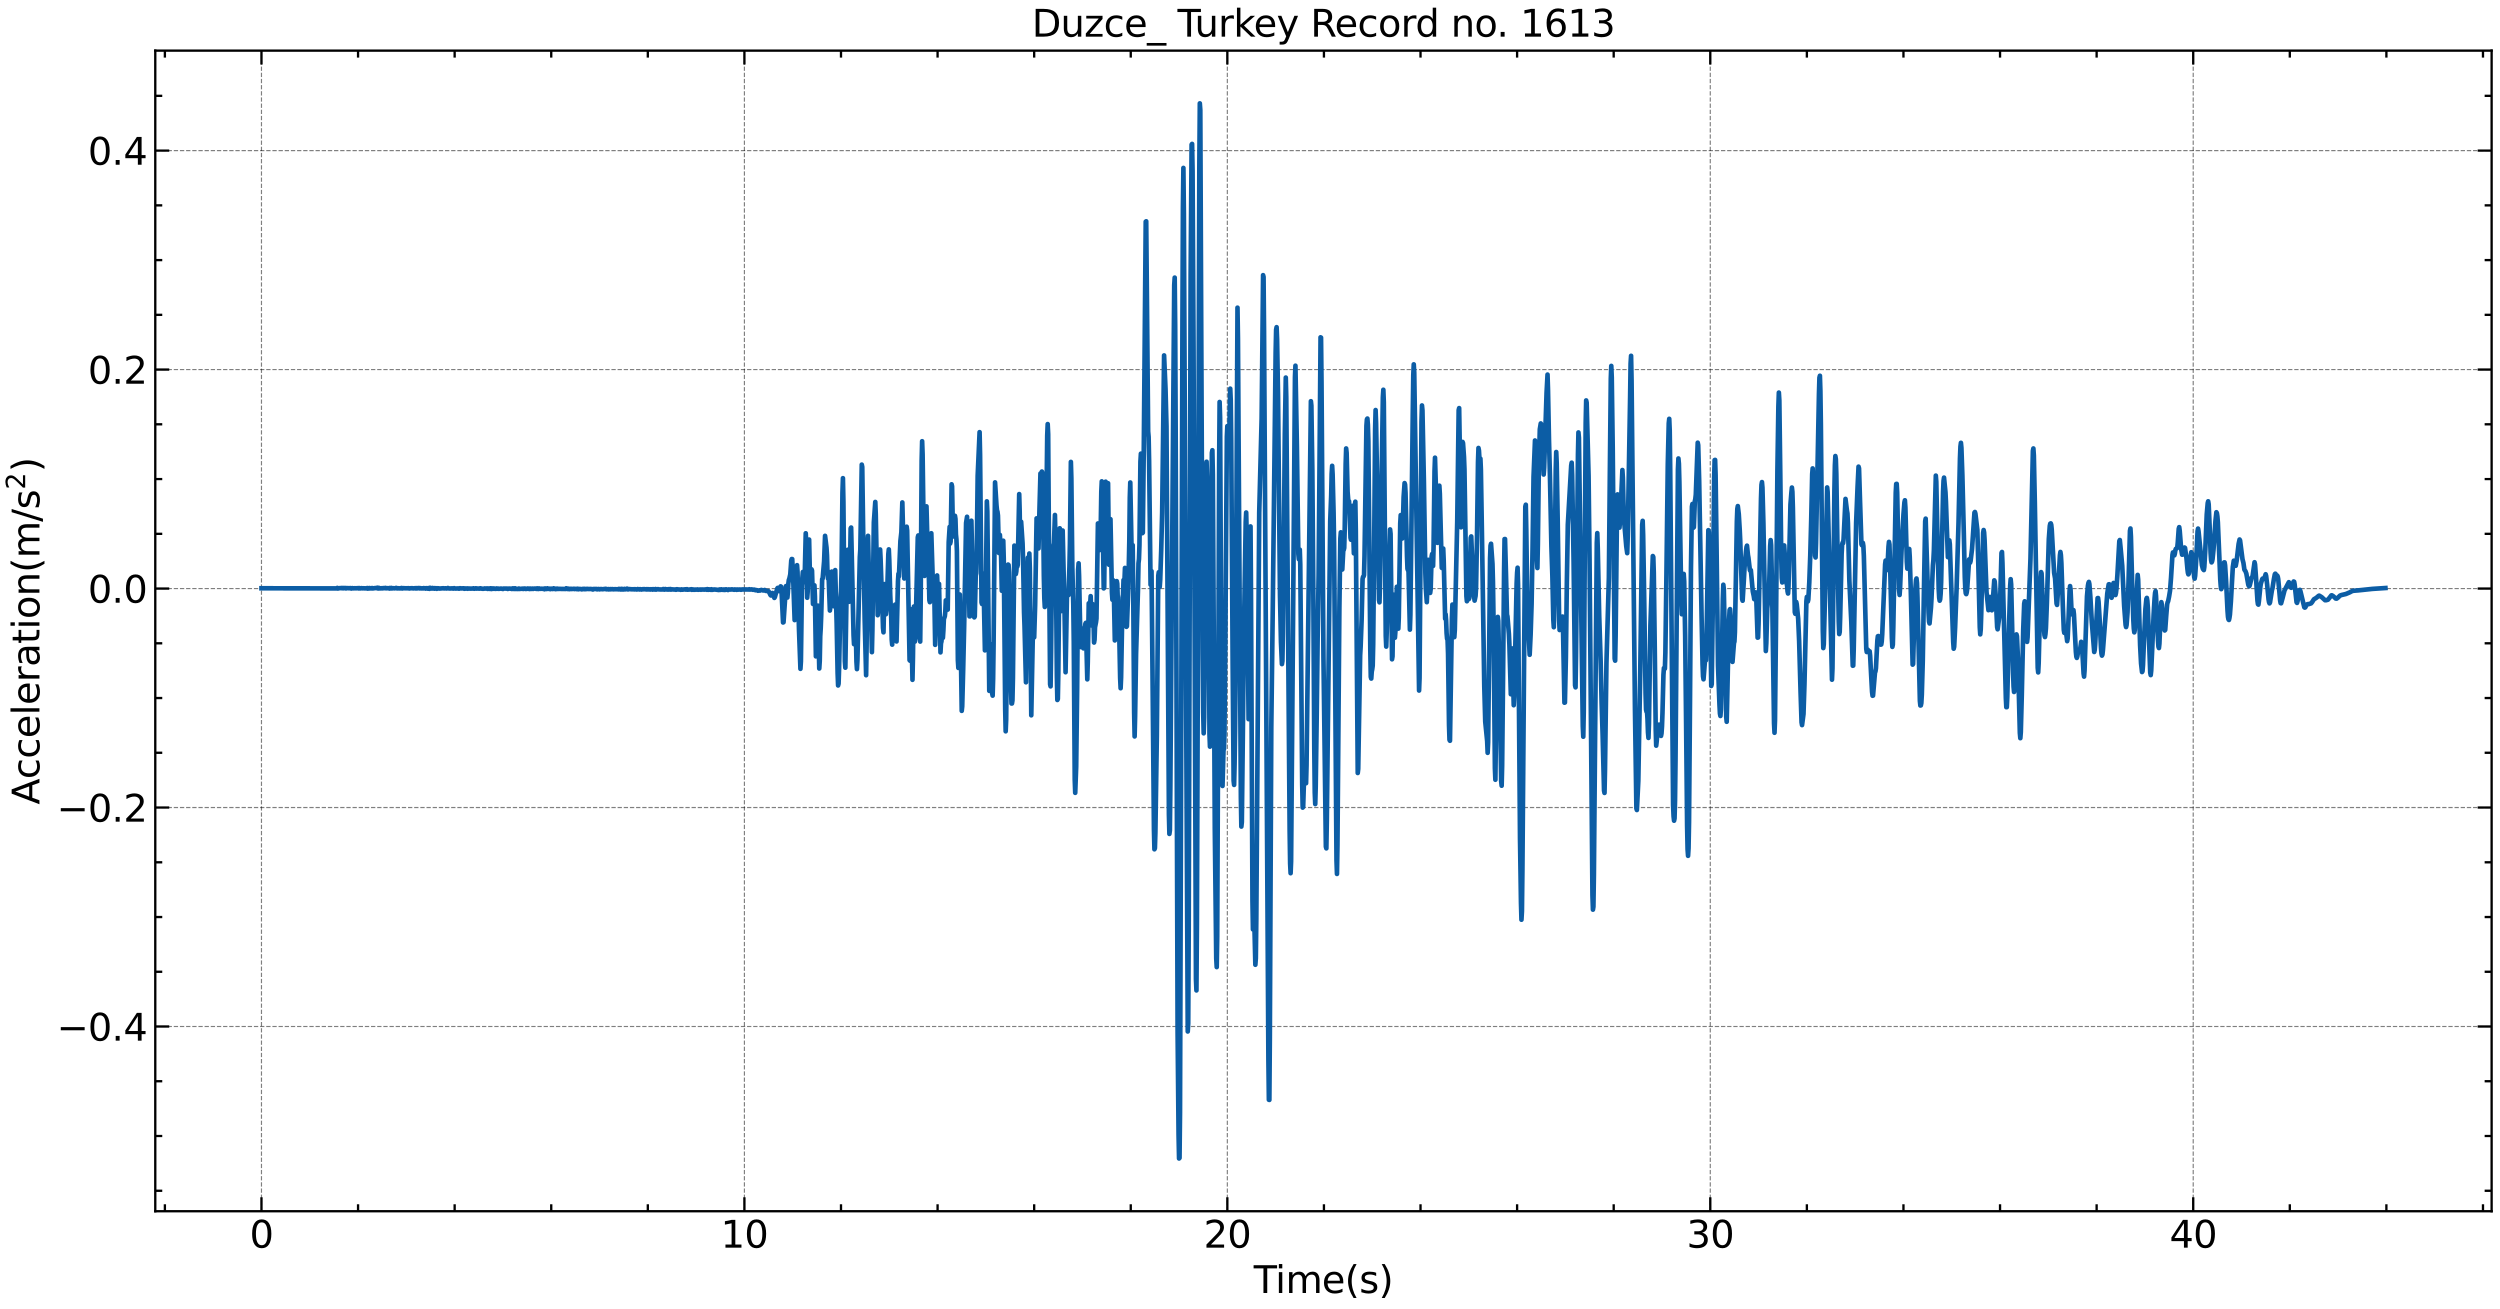 <?xml version="1.0" encoding="utf-8" standalone="no"?>
<!DOCTYPE svg PUBLIC "-//W3C//DTD SVG 1.1//EN"
  "http://www.w3.org/Graphics/SVG/1.1/DTD/svg11.dtd">
<svg xmlns:xlink="http://www.w3.org/1999/xlink" width="1074.753pt" height="562.788pt" viewBox="0 0 1074.753 562.788" xmlns="http://www.w3.org/2000/svg" version="1.1">
 <defs>
  <style type="text/css">*{stroke-linejoin: round; stroke-linecap: butt}</style>
 </defs>
 <g id="figure_1">
  <g id="patch_1">
   <path d="M 0 562.788 
L 1074.753 562.788 
L 1074.753 0 
L 0 0 
z
" style="fill: #ffffff"/>
  </g>
  <g id="axes_1">
   <g id="patch_2">
    <path d="M 66.752 520.717 
L 1071.152 520.717 
L 1071.152 21.758 
L 66.752 21.758 
z
" style="fill: #ffffff"/>
   </g>
   <g id="matplotlib.axis_1">
    <g id="xtick_1">
     <g id="line2d_1">
      <path d="M 112.407 520.717 
L 112.407 21.758 
" clip-path="url(#p268f3784c5)" style="fill: none; stroke-dasharray: 1.85,0.8; stroke-dashoffset: 0; stroke: #000000; stroke-opacity: 0.5; stroke-width: 0.5"/>
     </g>
     <g id="line2d_2">
      <defs>
       <path id="m43b1e9b18e" d="M 0 0 
L 0 -6 
" style="stroke: #000000"/>
      </defs>
      <g>
       <use xlink:href="#m43b1e9b18e" x="112.407" y="520.717" style="stroke: #000000"/>
      </g>
     </g>
     <g id="line2d_3">
      <defs>
       <path id="mb1d6bcd70b" d="M 0 0 
L 0 6 
" style="stroke: #000000"/>
      </defs>
      <g>
       <use xlink:href="#mb1d6bcd70b" x="112.407" y="21.758" style="stroke: #000000"/>
      </g>
     </g>
     <g id="text_1">
      <!-- 0 -->
      <g transform="translate(107.317 536.375) scale(0.16 -0.16)">
       <defs>
        <path id="DejaVuSans-30" d="M 2034 4250 
Q 1547 4250 1301 3770 
Q 1056 3291 1056 2328 
Q 1056 1369 1301 889 
Q 1547 409 2034 409 
Q 2525 409 2770 889 
Q 3016 1369 3016 2328 
Q 3016 3291 2770 3770 
Q 2525 4250 2034 4250 
z
M 2034 4750 
Q 2819 4750 3233 4129 
Q 3647 3509 3647 2328 
Q 3647 1150 3233 529 
Q 2819 -91 2034 -91 
Q 1250 -91 836 529 
Q 422 1150 422 2328 
Q 422 3509 836 4129 
Q 1250 4750 2034 4750 
z
" transform="scale(0.016)"/>
       </defs>
       <use xlink:href="#DejaVuSans-30"/>
      </g>
     </g>
    </g>
    <g id="xtick_2">
     <g id="line2d_4">
      <path d="M 320.022 520.717 
L 320.022 21.758 
" clip-path="url(#p268f3784c5)" style="fill: none; stroke-dasharray: 1.85,0.8; stroke-dashoffset: 0; stroke: #000000; stroke-opacity: 0.5; stroke-width: 0.5"/>
     </g>
     <g id="line2d_5">
      <g>
       <use xlink:href="#m43b1e9b18e" x="320.022" y="520.717" style="stroke: #000000"/>
      </g>
     </g>
     <g id="line2d_6">
      <g>
       <use xlink:href="#mb1d6bcd70b" x="320.022" y="21.758" style="stroke: #000000"/>
      </g>
     </g>
     <g id="text_2">
      <!-- 10 -->
      <g transform="translate(309.842 536.375) scale(0.16 -0.16)">
       <defs>
        <path id="DejaVuSans-31" d="M 794 531 
L 1825 531 
L 1825 4091 
L 703 3866 
L 703 4441 
L 1819 4666 
L 2450 4666 
L 2450 531 
L 3481 531 
L 3481 0 
L 794 0 
L 794 531 
z
" transform="scale(0.016)"/>
       </defs>
       <use xlink:href="#DejaVuSans-31"/>
       <use xlink:href="#DejaVuSans-30" x="63.623"/>
      </g>
     </g>
    </g>
    <g id="xtick_3">
     <g id="line2d_7">
      <path d="M 527.637 520.717 
L 527.637 21.758 
" clip-path="url(#p268f3784c5)" style="fill: none; stroke-dasharray: 1.85,0.8; stroke-dashoffset: 0; stroke: #000000; stroke-opacity: 0.5; stroke-width: 0.5"/>
     </g>
     <g id="line2d_8">
      <g>
       <use xlink:href="#m43b1e9b18e" x="527.637" y="520.717" style="stroke: #000000"/>
      </g>
     </g>
     <g id="line2d_9">
      <g>
       <use xlink:href="#mb1d6bcd70b" x="527.637" y="21.758" style="stroke: #000000"/>
      </g>
     </g>
     <g id="text_3">
      <!-- 20 -->
      <g transform="translate(517.457 536.375) scale(0.16 -0.16)">
       <defs>
        <path id="DejaVuSans-32" d="M 1228 531 
L 3431 531 
L 3431 0 
L 469 0 
L 469 531 
Q 828 903 1448 1529 
Q 2069 2156 2228 2338 
Q 2531 2678 2651 2914 
Q 2772 3150 2772 3378 
Q 2772 3750 2511 3984 
Q 2250 4219 1831 4219 
Q 1534 4219 1204 4116 
Q 875 4013 500 3803 
L 500 4441 
Q 881 4594 1212 4672 
Q 1544 4750 1819 4750 
Q 2544 4750 2975 4387 
Q 3406 4025 3406 3419 
Q 3406 3131 3298 2873 
Q 3191 2616 2906 2266 
Q 2828 2175 2409 1742 
Q 1991 1309 1228 531 
z
" transform="scale(0.016)"/>
       </defs>
       <use xlink:href="#DejaVuSans-32"/>
       <use xlink:href="#DejaVuSans-30" x="63.623"/>
      </g>
     </g>
    </g>
    <g id="xtick_4">
     <g id="line2d_10">
      <path d="M 735.252 520.717 
L 735.252 21.758 
" clip-path="url(#p268f3784c5)" style="fill: none; stroke-dasharray: 1.85,0.8; stroke-dashoffset: 0; stroke: #000000; stroke-opacity: 0.5; stroke-width: 0.5"/>
     </g>
     <g id="line2d_11">
      <g>
       <use xlink:href="#m43b1e9b18e" x="735.252" y="520.717" style="stroke: #000000"/>
      </g>
     </g>
     <g id="line2d_12">
      <g>
       <use xlink:href="#mb1d6bcd70b" x="735.252" y="21.758" style="stroke: #000000"/>
      </g>
     </g>
     <g id="text_4">
      <!-- 30 -->
      <g transform="translate(725.072 536.375) scale(0.16 -0.16)">
       <defs>
        <path id="DejaVuSans-33" d="M 2597 2516 
Q 3050 2419 3304 2112 
Q 3559 1806 3559 1356 
Q 3559 666 3084 287 
Q 2609 -91 1734 -91 
Q 1441 -91 1130 -33 
Q 819 25 488 141 
L 488 750 
Q 750 597 1062 519 
Q 1375 441 1716 441 
Q 2309 441 2620 675 
Q 2931 909 2931 1356 
Q 2931 1769 2642 2001 
Q 2353 2234 1838 2234 
L 1294 2234 
L 1294 2753 
L 1863 2753 
Q 2328 2753 2575 2939 
Q 2822 3125 2822 3475 
Q 2822 3834 2567 4026 
Q 2313 4219 1838 4219 
Q 1578 4219 1281 4162 
Q 984 4106 628 3988 
L 628 4550 
Q 988 4650 1302 4700 
Q 1616 4750 1894 4750 
Q 2613 4750 3031 4423 
Q 3450 4097 3450 3541 
Q 3450 3153 3228 2886 
Q 3006 2619 2597 2516 
z
" transform="scale(0.016)"/>
       </defs>
       <use xlink:href="#DejaVuSans-33"/>
       <use xlink:href="#DejaVuSans-30" x="63.623"/>
      </g>
     </g>
    </g>
    <g id="xtick_5">
     <g id="line2d_13">
      <path d="M 942.867 520.717 
L 942.867 21.758 
" clip-path="url(#p268f3784c5)" style="fill: none; stroke-dasharray: 1.85,0.8; stroke-dashoffset: 0; stroke: #000000; stroke-opacity: 0.5; stroke-width: 0.5"/>
     </g>
     <g id="line2d_14">
      <g>
       <use xlink:href="#m43b1e9b18e" x="942.867" y="520.717" style="stroke: #000000"/>
      </g>
     </g>
     <g id="line2d_15">
      <g>
       <use xlink:href="#mb1d6bcd70b" x="942.867" y="21.758" style="stroke: #000000"/>
      </g>
     </g>
     <g id="text_5">
      <!-- 40 -->
      <g transform="translate(932.687 536.375) scale(0.16 -0.16)">
       <defs>
        <path id="DejaVuSans-34" d="M 2419 4116 
L 825 1625 
L 2419 1625 
L 2419 4116 
z
M 2253 4666 
L 3047 4666 
L 3047 1625 
L 3713 1625 
L 3713 1100 
L 3047 1100 
L 3047 0 
L 2419 0 
L 2419 1100 
L 313 1100 
L 313 1709 
L 2253 4666 
z
" transform="scale(0.016)"/>
       </defs>
       <use xlink:href="#DejaVuSans-34"/>
       <use xlink:href="#DejaVuSans-30" x="63.623"/>
      </g>
     </g>
    </g>
    <g id="xtick_6">
     <g id="line2d_16">
      <defs>
       <path id="m797db1cb1e" d="M 0 0 
L 0 -3 
" style="stroke: #000000"/>
      </defs>
      <g>
       <use xlink:href="#m797db1cb1e" x="70.884" y="520.717" style="stroke: #000000"/>
      </g>
     </g>
     <g id="line2d_17">
      <defs>
       <path id="mbcd856f009" d="M 0 0 
L 0 3 
" style="stroke: #000000"/>
      </defs>
      <g>
       <use xlink:href="#mbcd856f009" x="70.884" y="21.758" style="stroke: #000000"/>
      </g>
     </g>
    </g>
    <g id="xtick_7">
     <g id="line2d_18">
      <g>
       <use xlink:href="#m797db1cb1e" x="153.93" y="520.717" style="stroke: #000000"/>
      </g>
     </g>
     <g id="line2d_19">
      <g>
       <use xlink:href="#mbcd856f009" x="153.93" y="21.758" style="stroke: #000000"/>
      </g>
     </g>
    </g>
    <g id="xtick_8">
     <g id="line2d_20">
      <g>
       <use xlink:href="#m797db1cb1e" x="195.453" y="520.717" style="stroke: #000000"/>
      </g>
     </g>
     <g id="line2d_21">
      <g>
       <use xlink:href="#mbcd856f009" x="195.453" y="21.758" style="stroke: #000000"/>
      </g>
     </g>
    </g>
    <g id="xtick_9">
     <g id="line2d_22">
      <g>
       <use xlink:href="#m797db1cb1e" x="236.976" y="520.717" style="stroke: #000000"/>
      </g>
     </g>
     <g id="line2d_23">
      <g>
       <use xlink:href="#mbcd856f009" x="236.976" y="21.758" style="stroke: #000000"/>
      </g>
     </g>
    </g>
    <g id="xtick_10">
     <g id="line2d_24">
      <g>
       <use xlink:href="#m797db1cb1e" x="278.499" y="520.717" style="stroke: #000000"/>
      </g>
     </g>
     <g id="line2d_25">
      <g>
       <use xlink:href="#mbcd856f009" x="278.499" y="21.758" style="stroke: #000000"/>
      </g>
     </g>
    </g>
    <g id="xtick_11">
     <g id="line2d_26">
      <g>
       <use xlink:href="#m797db1cb1e" x="361.545" y="520.717" style="stroke: #000000"/>
      </g>
     </g>
     <g id="line2d_27">
      <g>
       <use xlink:href="#mbcd856f009" x="361.545" y="21.758" style="stroke: #000000"/>
      </g>
     </g>
    </g>
    <g id="xtick_12">
     <g id="line2d_28">
      <g>
       <use xlink:href="#m797db1cb1e" x="403.068" y="520.717" style="stroke: #000000"/>
      </g>
     </g>
     <g id="line2d_29">
      <g>
       <use xlink:href="#mbcd856f009" x="403.068" y="21.758" style="stroke: #000000"/>
      </g>
     </g>
    </g>
    <g id="xtick_13">
     <g id="line2d_30">
      <g>
       <use xlink:href="#m797db1cb1e" x="444.591" y="520.717" style="stroke: #000000"/>
      </g>
     </g>
     <g id="line2d_31">
      <g>
       <use xlink:href="#mbcd856f009" x="444.591" y="21.758" style="stroke: #000000"/>
      </g>
     </g>
    </g>
    <g id="xtick_14">
     <g id="line2d_32">
      <g>
       <use xlink:href="#m797db1cb1e" x="486.114" y="520.717" style="stroke: #000000"/>
      </g>
     </g>
     <g id="line2d_33">
      <g>
       <use xlink:href="#mbcd856f009" x="486.114" y="21.758" style="stroke: #000000"/>
      </g>
     </g>
    </g>
    <g id="xtick_15">
     <g id="line2d_34">
      <g>
       <use xlink:href="#m797db1cb1e" x="569.16" y="520.717" style="stroke: #000000"/>
      </g>
     </g>
     <g id="line2d_35">
      <g>
       <use xlink:href="#mbcd856f009" x="569.16" y="21.758" style="stroke: #000000"/>
      </g>
     </g>
    </g>
    <g id="xtick_16">
     <g id="line2d_36">
      <g>
       <use xlink:href="#m797db1cb1e" x="610.683" y="520.717" style="stroke: #000000"/>
      </g>
     </g>
     <g id="line2d_37">
      <g>
       <use xlink:href="#mbcd856f009" x="610.683" y="21.758" style="stroke: #000000"/>
      </g>
     </g>
    </g>
    <g id="xtick_17">
     <g id="line2d_38">
      <g>
       <use xlink:href="#m797db1cb1e" x="652.206" y="520.717" style="stroke: #000000"/>
      </g>
     </g>
     <g id="line2d_39">
      <g>
       <use xlink:href="#mbcd856f009" x="652.206" y="21.758" style="stroke: #000000"/>
      </g>
     </g>
    </g>
    <g id="xtick_18">
     <g id="line2d_40">
      <g>
       <use xlink:href="#m797db1cb1e" x="693.729" y="520.717" style="stroke: #000000"/>
      </g>
     </g>
     <g id="line2d_41">
      <g>
       <use xlink:href="#mbcd856f009" x="693.729" y="21.758" style="stroke: #000000"/>
      </g>
     </g>
    </g>
    <g id="xtick_19">
     <g id="line2d_42">
      <g>
       <use xlink:href="#m797db1cb1e" x="776.775" y="520.717" style="stroke: #000000"/>
      </g>
     </g>
     <g id="line2d_43">
      <g>
       <use xlink:href="#mbcd856f009" x="776.775" y="21.758" style="stroke: #000000"/>
      </g>
     </g>
    </g>
    <g id="xtick_20">
     <g id="line2d_44">
      <g>
       <use xlink:href="#m797db1cb1e" x="818.298" y="520.717" style="stroke: #000000"/>
      </g>
     </g>
     <g id="line2d_45">
      <g>
       <use xlink:href="#mbcd856f009" x="818.298" y="21.758" style="stroke: #000000"/>
      </g>
     </g>
    </g>
    <g id="xtick_21">
     <g id="line2d_46">
      <g>
       <use xlink:href="#m797db1cb1e" x="859.821" y="520.717" style="stroke: #000000"/>
      </g>
     </g>
     <g id="line2d_47">
      <g>
       <use xlink:href="#mbcd856f009" x="859.821" y="21.758" style="stroke: #000000"/>
      </g>
     </g>
    </g>
    <g id="xtick_22">
     <g id="line2d_48">
      <g>
       <use xlink:href="#m797db1cb1e" x="901.344" y="520.717" style="stroke: #000000"/>
      </g>
     </g>
     <g id="line2d_49">
      <g>
       <use xlink:href="#mbcd856f009" x="901.344" y="21.758" style="stroke: #000000"/>
      </g>
     </g>
    </g>
    <g id="xtick_23">
     <g id="line2d_50">
      <g>
       <use xlink:href="#m797db1cb1e" x="984.39" y="520.717" style="stroke: #000000"/>
      </g>
     </g>
     <g id="line2d_51">
      <g>
       <use xlink:href="#mbcd856f009" x="984.39" y="21.758" style="stroke: #000000"/>
      </g>
     </g>
    </g>
    <g id="xtick_24">
     <g id="line2d_52">
      <g>
       <use xlink:href="#m797db1cb1e" x="1025.913" y="520.717" style="stroke: #000000"/>
      </g>
     </g>
     <g id="line2d_53">
      <g>
       <use xlink:href="#mbcd856f009" x="1025.913" y="21.758" style="stroke: #000000"/>
      </g>
     </g>
    </g>
    <g id="xtick_25">
     <g id="line2d_54">
      <g>
       <use xlink:href="#m797db1cb1e" x="1067.436" y="520.717" style="stroke: #000000"/>
      </g>
     </g>
     <g id="line2d_55">
      <g>
       <use xlink:href="#mbcd856f009" x="1067.436" y="21.758" style="stroke: #000000"/>
      </g>
     </g>
    </g>
    <g id="text_6">
     <!-- Time(s) -->
     <g transform="translate(538.969 555.86) scale(0.16 -0.16)">
      <defs>
       <path id="DejaVuSans-54" d="M -19 4666 
L 3928 4666 
L 3928 4134 
L 2272 4134 
L 2272 0 
L 1638 0 
L 1638 4134 
L -19 4134 
L -19 4666 
z
" transform="scale(0.016)"/>
       <path id="DejaVuSans-69" d="M 603 3500 
L 1178 3500 
L 1178 0 
L 603 0 
L 603 3500 
z
M 603 4863 
L 1178 4863 
L 1178 4134 
L 603 4134 
L 603 4863 
z
" transform="scale(0.016)"/>
       <path id="DejaVuSans-6d" d="M 3328 2828 
Q 3544 3216 3844 3400 
Q 4144 3584 4550 3584 
Q 5097 3584 5394 3201 
Q 5691 2819 5691 2113 
L 5691 0 
L 5113 0 
L 5113 2094 
Q 5113 2597 4934 2840 
Q 4756 3084 4391 3084 
Q 3944 3084 3684 2787 
Q 3425 2491 3425 1978 
L 3425 0 
L 2847 0 
L 2847 2094 
Q 2847 2600 2669 2842 
Q 2491 3084 2119 3084 
Q 1678 3084 1418 2786 
Q 1159 2488 1159 1978 
L 1159 0 
L 581 0 
L 581 3500 
L 1159 3500 
L 1159 2956 
Q 1356 3278 1631 3431 
Q 1906 3584 2284 3584 
Q 2666 3584 2933 3390 
Q 3200 3197 3328 2828 
z
" transform="scale(0.016)"/>
       <path id="DejaVuSans-65" d="M 3597 1894 
L 3597 1613 
L 953 1613 
Q 991 1019 1311 708 
Q 1631 397 2203 397 
Q 2534 397 2845 478 
Q 3156 559 3463 722 
L 3463 178 
Q 3153 47 2828 -22 
Q 2503 -91 2169 -91 
Q 1331 -91 842 396 
Q 353 884 353 1716 
Q 353 2575 817 3079 
Q 1281 3584 2069 3584 
Q 2775 3584 3186 3129 
Q 3597 2675 3597 1894 
z
M 3022 2063 
Q 3016 2534 2758 2815 
Q 2500 3097 2075 3097 
Q 1594 3097 1305 2825 
Q 1016 2553 972 2059 
L 3022 2063 
z
" transform="scale(0.016)"/>
       <path id="DejaVuSans-28" d="M 1984 4856 
Q 1566 4138 1362 3434 
Q 1159 2731 1159 2009 
Q 1159 1288 1364 580 
Q 1569 -128 1984 -844 
L 1484 -844 
Q 1016 -109 783 600 
Q 550 1309 550 2009 
Q 550 2706 781 3412 
Q 1013 4119 1484 4856 
L 1984 4856 
z
" transform="scale(0.016)"/>
       <path id="DejaVuSans-73" d="M 2834 3397 
L 2834 2853 
Q 2591 2978 2328 3040 
Q 2066 3103 1784 3103 
Q 1356 3103 1142 2972 
Q 928 2841 928 2578 
Q 928 2378 1081 2264 
Q 1234 2150 1697 2047 
L 1894 2003 
Q 2506 1872 2764 1633 
Q 3022 1394 3022 966 
Q 3022 478 2636 193 
Q 2250 -91 1575 -91 
Q 1294 -91 989 -36 
Q 684 19 347 128 
L 347 722 
Q 666 556 975 473 
Q 1284 391 1588 391 
Q 1994 391 2212 530 
Q 2431 669 2431 922 
Q 2431 1156 2273 1281 
Q 2116 1406 1581 1522 
L 1381 1569 
Q 847 1681 609 1914 
Q 372 2147 372 2553 
Q 372 3047 722 3315 
Q 1072 3584 1716 3584 
Q 2034 3584 2315 3537 
Q 2597 3491 2834 3397 
z
" transform="scale(0.016)"/>
       <path id="DejaVuSans-29" d="M 513 4856 
L 1013 4856 
Q 1481 4119 1714 3412 
Q 1947 2706 1947 2009 
Q 1947 1309 1714 600 
Q 1481 -109 1013 -844 
L 513 -844 
Q 928 -128 1133 580 
Q 1338 1288 1338 2009 
Q 1338 2731 1133 3434 
Q 928 4138 513 4856 
z
" transform="scale(0.016)"/>
      </defs>
      <use xlink:href="#DejaVuSans-54"/>
      <use xlink:href="#DejaVuSans-69" x="57.959"/>
      <use xlink:href="#DejaVuSans-6d" x="85.742"/>
      <use xlink:href="#DejaVuSans-65" x="183.154"/>
      <use xlink:href="#DejaVuSans-28" x="244.678"/>
      <use xlink:href="#DejaVuSans-73" x="283.691"/>
      <use xlink:href="#DejaVuSans-29" x="335.791"/>
     </g>
    </g>
   </g>
   <g id="matplotlib.axis_2">
    <g id="ytick_1">
     <g id="line2d_56">
      <path d="M 66.752 441.298 
L 1071.152 441.298 
" clip-path="url(#p268f3784c5)" style="fill: none; stroke-dasharray: 1.85,0.8; stroke-dashoffset: 0; stroke: #000000; stroke-opacity: 0.5; stroke-width: 0.5"/>
     </g>
     <g id="line2d_57">
      <defs>
       <path id="m20248d32b6" d="M 0 0 
L 6 0 
" style="stroke: #000000"/>
      </defs>
      <g>
       <use xlink:href="#m20248d32b6" x="66.752" y="441.298" style="stroke: #000000"/>
      </g>
     </g>
     <g id="line2d_58">
      <defs>
       <path id="m41ac51c9ff" d="M 0 0 
L -6 0 
" style="stroke: #000000"/>
      </defs>
      <g>
       <use xlink:href="#m41ac51c9ff" x="1071.152" y="441.298" style="stroke: #000000"/>
      </g>
     </g>
     <g id="text_7">
      <!-- −0.4 -->
      <g transform="translate(24.4 447.377) scale(0.16 -0.16)">
       <defs>
        <path id="DejaVuSans-2212" d="M 678 2272 
L 4684 2272 
L 4684 1741 
L 678 1741 
L 678 2272 
z
" transform="scale(0.016)"/>
        <path id="DejaVuSans-2e" d="M 684 794 
L 1344 794 
L 1344 0 
L 684 0 
L 684 794 
z
" transform="scale(0.016)"/>
       </defs>
       <use xlink:href="#DejaVuSans-2212"/>
       <use xlink:href="#DejaVuSans-30" x="83.789"/>
       <use xlink:href="#DejaVuSans-2e" x="147.412"/>
       <use xlink:href="#DejaVuSans-34" x="179.199"/>
      </g>
     </g>
    </g>
    <g id="ytick_2">
     <g id="line2d_59">
      <path d="M 66.752 347.16 
L 1071.152 347.16 
" clip-path="url(#p268f3784c5)" style="fill: none; stroke-dasharray: 1.85,0.8; stroke-dashoffset: 0; stroke: #000000; stroke-opacity: 0.5; stroke-width: 0.5"/>
     </g>
     <g id="line2d_60">
      <g>
       <use xlink:href="#m20248d32b6" x="66.752" y="347.16" style="stroke: #000000"/>
      </g>
     </g>
     <g id="line2d_61">
      <g>
       <use xlink:href="#m41ac51c9ff" x="1071.152" y="347.16" style="stroke: #000000"/>
      </g>
     </g>
     <g id="text_8">
      <!-- −0.2 -->
      <g transform="translate(24.4 353.238) scale(0.16 -0.16)">
       <use xlink:href="#DejaVuSans-2212"/>
       <use xlink:href="#DejaVuSans-30" x="83.789"/>
       <use xlink:href="#DejaVuSans-2e" x="147.412"/>
       <use xlink:href="#DejaVuSans-32" x="179.199"/>
      </g>
     </g>
    </g>
    <g id="ytick_3">
     <g id="line2d_62">
      <path d="M 66.752 253.021 
L 1071.152 253.021 
" clip-path="url(#p268f3784c5)" style="fill: none; stroke-dasharray: 1.85,0.8; stroke-dashoffset: 0; stroke: #000000; stroke-opacity: 0.5; stroke-width: 0.5"/>
     </g>
     <g id="line2d_63">
      <g>
       <use xlink:href="#m20248d32b6" x="66.752" y="253.021" style="stroke: #000000"/>
      </g>
     </g>
     <g id="line2d_64">
      <g>
       <use xlink:href="#m41ac51c9ff" x="1071.152" y="253.021" style="stroke: #000000"/>
      </g>
     </g>
     <g id="text_9">
      <!-- 0.0 -->
      <g transform="translate(37.807 259.1) scale(0.16 -0.16)">
       <use xlink:href="#DejaVuSans-30"/>
       <use xlink:href="#DejaVuSans-2e" x="63.623"/>
       <use xlink:href="#DejaVuSans-30" x="95.41"/>
      </g>
     </g>
    </g>
    <g id="ytick_4">
     <g id="line2d_65">
      <path d="M 66.752 158.882 
L 1071.152 158.882 
" clip-path="url(#p268f3784c5)" style="fill: none; stroke-dasharray: 1.85,0.8; stroke-dashoffset: 0; stroke: #000000; stroke-opacity: 0.5; stroke-width: 0.5"/>
     </g>
     <g id="line2d_66">
      <g>
       <use xlink:href="#m20248d32b6" x="66.752" y="158.882" style="stroke: #000000"/>
      </g>
     </g>
     <g id="line2d_67">
      <g>
       <use xlink:href="#m41ac51c9ff" x="1071.152" y="158.882" style="stroke: #000000"/>
      </g>
     </g>
     <g id="text_10">
      <!-- 0.2 -->
      <g transform="translate(37.807 164.961) scale(0.16 -0.16)">
       <use xlink:href="#DejaVuSans-30"/>
       <use xlink:href="#DejaVuSans-2e" x="63.623"/>
       <use xlink:href="#DejaVuSans-32" x="95.41"/>
      </g>
     </g>
    </g>
    <g id="ytick_5">
     <g id="line2d_68">
      <path d="M 66.752 64.744 
L 1071.152 64.744 
" clip-path="url(#p268f3784c5)" style="fill: none; stroke-dasharray: 1.85,0.8; stroke-dashoffset: 0; stroke: #000000; stroke-opacity: 0.5; stroke-width: 0.5"/>
     </g>
     <g id="line2d_69">
      <g>
       <use xlink:href="#m20248d32b6" x="66.752" y="64.744" style="stroke: #000000"/>
      </g>
     </g>
     <g id="line2d_70">
      <g>
       <use xlink:href="#m41ac51c9ff" x="1071.152" y="64.744" style="stroke: #000000"/>
      </g>
     </g>
     <g id="text_11">
      <!-- 0.4 -->
      <g transform="translate(37.807 70.822) scale(0.16 -0.16)">
       <use xlink:href="#DejaVuSans-30"/>
       <use xlink:href="#DejaVuSans-2e" x="63.623"/>
       <use xlink:href="#DejaVuSans-34" x="95.41"/>
      </g>
     </g>
    </g>
    <g id="ytick_6">
     <g id="line2d_71">
      <defs>
       <path id="mf5f0a0ad84" d="M 0 0 
L 3 0 
" style="stroke: #000000"/>
      </defs>
      <g>
       <use xlink:href="#mf5f0a0ad84" x="66.752" y="511.902" style="stroke: #000000"/>
      </g>
     </g>
     <g id="line2d_72">
      <defs>
       <path id="mb53e83c52a" d="M 0 0 
L -3 0 
" style="stroke: #000000"/>
      </defs>
      <g>
       <use xlink:href="#mb53e83c52a" x="1071.152" y="511.902" style="stroke: #000000"/>
      </g>
     </g>
    </g>
    <g id="ytick_7">
     <g id="line2d_73">
      <g>
       <use xlink:href="#mf5f0a0ad84" x="66.752" y="488.368" style="stroke: #000000"/>
      </g>
     </g>
     <g id="line2d_74">
      <g>
       <use xlink:href="#mb53e83c52a" x="1071.152" y="488.368" style="stroke: #000000"/>
      </g>
     </g>
    </g>
    <g id="ytick_8">
     <g id="line2d_75">
      <g>
       <use xlink:href="#mf5f0a0ad84" x="66.752" y="464.833" style="stroke: #000000"/>
      </g>
     </g>
     <g id="line2d_76">
      <g>
       <use xlink:href="#mb53e83c52a" x="1071.152" y="464.833" style="stroke: #000000"/>
      </g>
     </g>
    </g>
    <g id="ytick_9">
     <g id="line2d_77">
      <g>
       <use xlink:href="#mf5f0a0ad84" x="66.752" y="417.764" style="stroke: #000000"/>
      </g>
     </g>
     <g id="line2d_78">
      <g>
       <use xlink:href="#mb53e83c52a" x="1071.152" y="417.764" style="stroke: #000000"/>
      </g>
     </g>
    </g>
    <g id="ytick_10">
     <g id="line2d_79">
      <g>
       <use xlink:href="#mf5f0a0ad84" x="66.752" y="394.229" style="stroke: #000000"/>
      </g>
     </g>
     <g id="line2d_80">
      <g>
       <use xlink:href="#mb53e83c52a" x="1071.152" y="394.229" style="stroke: #000000"/>
      </g>
     </g>
    </g>
    <g id="ytick_11">
     <g id="line2d_81">
      <g>
       <use xlink:href="#mf5f0a0ad84" x="66.752" y="370.694" style="stroke: #000000"/>
      </g>
     </g>
     <g id="line2d_82">
      <g>
       <use xlink:href="#mb53e83c52a" x="1071.152" y="370.694" style="stroke: #000000"/>
      </g>
     </g>
    </g>
    <g id="ytick_12">
     <g id="line2d_83">
      <g>
       <use xlink:href="#mf5f0a0ad84" x="66.752" y="323.625" style="stroke: #000000"/>
      </g>
     </g>
     <g id="line2d_84">
      <g>
       <use xlink:href="#mb53e83c52a" x="1071.152" y="323.625" style="stroke: #000000"/>
      </g>
     </g>
    </g>
    <g id="ytick_13">
     <g id="line2d_85">
      <g>
       <use xlink:href="#mf5f0a0ad84" x="66.752" y="300.09" style="stroke: #000000"/>
      </g>
     </g>
     <g id="line2d_86">
      <g>
       <use xlink:href="#mb53e83c52a" x="1071.152" y="300.09" style="stroke: #000000"/>
      </g>
     </g>
    </g>
    <g id="ytick_14">
     <g id="line2d_87">
      <g>
       <use xlink:href="#mf5f0a0ad84" x="66.752" y="276.556" style="stroke: #000000"/>
      </g>
     </g>
     <g id="line2d_88">
      <g>
       <use xlink:href="#mb53e83c52a" x="1071.152" y="276.556" style="stroke: #000000"/>
      </g>
     </g>
    </g>
    <g id="ytick_15">
     <g id="line2d_89">
      <g>
       <use xlink:href="#mf5f0a0ad84" x="66.752" y="229.486" style="stroke: #000000"/>
      </g>
     </g>
     <g id="line2d_90">
      <g>
       <use xlink:href="#mb53e83c52a" x="1071.152" y="229.486" style="stroke: #000000"/>
      </g>
     </g>
    </g>
    <g id="ytick_16">
     <g id="line2d_91">
      <g>
       <use xlink:href="#mf5f0a0ad84" x="66.752" y="205.952" style="stroke: #000000"/>
      </g>
     </g>
     <g id="line2d_92">
      <g>
       <use xlink:href="#mb53e83c52a" x="1071.152" y="205.952" style="stroke: #000000"/>
      </g>
     </g>
    </g>
    <g id="ytick_17">
     <g id="line2d_93">
      <g>
       <use xlink:href="#mf5f0a0ad84" x="66.752" y="182.417" style="stroke: #000000"/>
      </g>
     </g>
     <g id="line2d_94">
      <g>
       <use xlink:href="#mb53e83c52a" x="1071.152" y="182.417" style="stroke: #000000"/>
      </g>
     </g>
    </g>
    <g id="ytick_18">
     <g id="line2d_95">
      <g>
       <use xlink:href="#mf5f0a0ad84" x="66.752" y="135.348" style="stroke: #000000"/>
      </g>
     </g>
     <g id="line2d_96">
      <g>
       <use xlink:href="#mb53e83c52a" x="1071.152" y="135.348" style="stroke: #000000"/>
      </g>
     </g>
    </g>
    <g id="ytick_19">
     <g id="line2d_97">
      <g>
       <use xlink:href="#mf5f0a0ad84" x="66.752" y="111.813" style="stroke: #000000"/>
      </g>
     </g>
     <g id="line2d_98">
      <g>
       <use xlink:href="#mb53e83c52a" x="1071.152" y="111.813" style="stroke: #000000"/>
      </g>
     </g>
    </g>
    <g id="ytick_20">
     <g id="line2d_99">
      <g>
       <use xlink:href="#mf5f0a0ad84" x="66.752" y="88.278" style="stroke: #000000"/>
      </g>
     </g>
     <g id="line2d_100">
      <g>
       <use xlink:href="#mb53e83c52a" x="1071.152" y="88.278" style="stroke: #000000"/>
      </g>
     </g>
    </g>
    <g id="ytick_21">
     <g id="line2d_101">
      <g>
       <use xlink:href="#mf5f0a0ad84" x="66.752" y="41.209" style="stroke: #000000"/>
      </g>
     </g>
     <g id="line2d_102">
      <g>
       <use xlink:href="#mb53e83c52a" x="1071.152" y="41.209" style="stroke: #000000"/>
      </g>
     </g>
    </g>
    <g id="text_12">
     <!-- Acceleration(m/s$^2$) -->
     <g transform="translate(17.073 345.877) rotate(-90) scale(0.16 -0.16)">
      <defs>
       <path id="DejaVuSans-41" d="M 2188 4044 
L 1331 1722 
L 3047 1722 
L 2188 4044 
z
M 1831 4666 
L 2547 4666 
L 4325 0 
L 3669 0 
L 3244 1197 
L 1141 1197 
L 716 0 
L 50 0 
L 1831 4666 
z
" transform="scale(0.016)"/>
       <path id="DejaVuSans-63" d="M 3122 3366 
L 3122 2828 
Q 2878 2963 2633 3030 
Q 2388 3097 2138 3097 
Q 1578 3097 1268 2742 
Q 959 2388 959 1747 
Q 959 1106 1268 751 
Q 1578 397 2138 397 
Q 2388 397 2633 464 
Q 2878 531 3122 666 
L 3122 134 
Q 2881 22 2623 -34 
Q 2366 -91 2075 -91 
Q 1284 -91 818 406 
Q 353 903 353 1747 
Q 353 2603 823 3093 
Q 1294 3584 2113 3584 
Q 2378 3584 2631 3529 
Q 2884 3475 3122 3366 
z
" transform="scale(0.016)"/>
       <path id="DejaVuSans-6c" d="M 603 4863 
L 1178 4863 
L 1178 0 
L 603 0 
L 603 4863 
z
" transform="scale(0.016)"/>
       <path id="DejaVuSans-72" d="M 2631 2963 
Q 2534 3019 2420 3045 
Q 2306 3072 2169 3072 
Q 1681 3072 1420 2755 
Q 1159 2438 1159 1844 
L 1159 0 
L 581 0 
L 581 3500 
L 1159 3500 
L 1159 2956 
Q 1341 3275 1631 3429 
Q 1922 3584 2338 3584 
Q 2397 3584 2469 3576 
Q 2541 3569 2628 3553 
L 2631 2963 
z
" transform="scale(0.016)"/>
       <path id="DejaVuSans-61" d="M 2194 1759 
Q 1497 1759 1228 1600 
Q 959 1441 959 1056 
Q 959 750 1161 570 
Q 1363 391 1709 391 
Q 2188 391 2477 730 
Q 2766 1069 2766 1631 
L 2766 1759 
L 2194 1759 
z
M 3341 1997 
L 3341 0 
L 2766 0 
L 2766 531 
Q 2569 213 2275 61 
Q 1981 -91 1556 -91 
Q 1019 -91 701 211 
Q 384 513 384 1019 
Q 384 1609 779 1909 
Q 1175 2209 1959 2209 
L 2766 2209 
L 2766 2266 
Q 2766 2663 2505 2880 
Q 2244 3097 1772 3097 
Q 1472 3097 1187 3025 
Q 903 2953 641 2809 
L 641 3341 
Q 956 3463 1253 3523 
Q 1550 3584 1831 3584 
Q 2591 3584 2966 3190 
Q 3341 2797 3341 1997 
z
" transform="scale(0.016)"/>
       <path id="DejaVuSans-74" d="M 1172 4494 
L 1172 3500 
L 2356 3500 
L 2356 3053 
L 1172 3053 
L 1172 1153 
Q 1172 725 1289 603 
Q 1406 481 1766 481 
L 2356 481 
L 2356 0 
L 1766 0 
Q 1100 0 847 248 
Q 594 497 594 1153 
L 594 3053 
L 172 3053 
L 172 3500 
L 594 3500 
L 594 4494 
L 1172 4494 
z
" transform="scale(0.016)"/>
       <path id="DejaVuSans-6f" d="M 1959 3097 
Q 1497 3097 1228 2736 
Q 959 2375 959 1747 
Q 959 1119 1226 758 
Q 1494 397 1959 397 
Q 2419 397 2687 759 
Q 2956 1122 2956 1747 
Q 2956 2369 2687 2733 
Q 2419 3097 1959 3097 
z
M 1959 3584 
Q 2709 3584 3137 3096 
Q 3566 2609 3566 1747 
Q 3566 888 3137 398 
Q 2709 -91 1959 -91 
Q 1206 -91 779 398 
Q 353 888 353 1747 
Q 353 2609 779 3096 
Q 1206 3584 1959 3584 
z
" transform="scale(0.016)"/>
       <path id="DejaVuSans-6e" d="M 3513 2113 
L 3513 0 
L 2938 0 
L 2938 2094 
Q 2938 2591 2744 2837 
Q 2550 3084 2163 3084 
Q 1697 3084 1428 2787 
Q 1159 2491 1159 1978 
L 1159 0 
L 581 0 
L 581 3500 
L 1159 3500 
L 1159 2956 
Q 1366 3272 1645 3428 
Q 1925 3584 2291 3584 
Q 2894 3584 3203 3211 
Q 3513 2838 3513 2113 
z
" transform="scale(0.016)"/>
       <path id="DejaVuSans-2f" d="M 1625 4666 
L 2156 4666 
L 531 -594 
L 0 -594 
L 1625 4666 
z
" transform="scale(0.016)"/>
      </defs>
      <use xlink:href="#DejaVuSans-41" transform="translate(0 0.766)"/>
      <use xlink:href="#DejaVuSans-63" transform="translate(68.408 0.766)"/>
      <use xlink:href="#DejaVuSans-63" transform="translate(123.389 0.766)"/>
      <use xlink:href="#DejaVuSans-65" transform="translate(178.369 0.766)"/>
      <use xlink:href="#DejaVuSans-6c" transform="translate(239.893 0.766)"/>
      <use xlink:href="#DejaVuSans-65" transform="translate(267.676 0.766)"/>
      <use xlink:href="#DejaVuSans-72" transform="translate(329.199 0.766)"/>
      <use xlink:href="#DejaVuSans-61" transform="translate(370.312 0.766)"/>
      <use xlink:href="#DejaVuSans-74" transform="translate(431.592 0.766)"/>
      <use xlink:href="#DejaVuSans-69" transform="translate(470.801 0.766)"/>
      <use xlink:href="#DejaVuSans-6f" transform="translate(498.584 0.766)"/>
      <use xlink:href="#DejaVuSans-6e" transform="translate(559.766 0.766)"/>
      <use xlink:href="#DejaVuSans-28" transform="translate(623.145 0.766)"/>
      <use xlink:href="#DejaVuSans-6d" transform="translate(662.158 0.766)"/>
      <use xlink:href="#DejaVuSans-2f" transform="translate(759.57 0.766)"/>
      <use xlink:href="#DejaVuSans-73" transform="translate(793.262 0.766)"/>
      <use xlink:href="#DejaVuSans-32" transform="translate(846.318 39.047) scale(0.7)"/>
      <use xlink:href="#DejaVuSans-29" transform="translate(893.589 0.766)"/>
     </g>
    </g>
   </g>
   <g id="line2d_103">
    <path d="M 112.407 252.898 
L 144.795 252.957 
L 145.003 252.746 
L 145.21 253.016 
L 145.833 252.879 
L 146.248 252.835 
L 146.664 252.822 
L 146.871 252.774 
L 147.079 252.908 
L 147.494 252.765 
L 147.702 252.921 
L 148.117 252.82 
L 148.324 252.763 
L 148.74 252.966 
L 148.947 252.826 
L 150.193 252.887 
L 150.608 252.815 
L 151.023 253.021 
L 151.439 252.832 
L 151.646 252.941 
L 152.477 252.882 
L 152.892 252.915 
L 153.93 252.855 
L 154.138 252.961 
L 154.345 252.809 
L 154.761 252.981 
L 155.383 252.835 
L 155.591 252.942 
L 156.006 252.899 
L 157.667 252.954 
L 157.875 252.8 
L 158.082 253.059 
L 158.29 252.871 
L 158.498 252.856 
L 158.705 252.997 
L 158.913 252.809 
L 159.12 252.95 
L 159.328 252.906 
L 159.536 252.981 
L 159.951 252.805 
L 160.159 252.982 
L 160.989 252.855 
L 161.404 252.801 
L 162.027 252.858 
L 162.235 252.64 
L 162.442 252.966 
L 162.65 253.007 
L 162.857 252.712 
L 163.273 252.975 
L 163.896 252.885 
L 164.103 252.948 
L 164.311 252.856 
L 164.518 252.934 
L 165.141 252.788 
L 165.556 252.889 
L 165.764 252.749 
L 165.972 252.92 
L 166.595 252.869 
L 167.217 252.886 
L 167.425 253.027 
L 167.633 252.761 
L 168.048 252.981 
L 168.255 252.748 
L 168.463 252.952 
L 168.671 252.967 
L 168.878 252.861 
L 169.709 252.933 
L 170.332 252.739 
L 170.747 252.966 
L 170.954 252.867 
L 171.577 252.953 
L 172.2 252.885 
L 172.408 252.971 
L 172.615 252.775 
L 173.031 252.987 
L 173.238 252.847 
L 174.484 252.914 
L 175.73 252.873 
L 175.937 253.011 
L 176.352 252.912 
L 177.183 252.867 
L 177.598 252.957 
L 178.636 252.856 
L 178.844 252.99 
L 179.259 252.821 
L 179.467 252.951 
L 180.09 252.783 
L 180.505 252.973 
L 180.712 252.848 
L 181.335 252.965 
L 181.75 252.9 
L 181.958 252.959 
L 182.166 252.823 
L 182.581 252.932 
L 182.789 252.892 
L 182.996 253.059 
L 183.204 252.871 
L 183.827 252.888 
L 184.034 253.092 
L 184.242 252.812 
L 184.657 253.149 
L 184.865 252.685 
L 185.28 252.948 
L 185.695 253.02 
L 185.903 252.758 
L 186.11 252.984 
L 186.526 252.875 
L 186.733 253.079 
L 186.941 252.836 
L 187.356 253.033 
L 187.564 252.893 
L 187.771 253.134 
L 188.187 252.895 
L 188.394 252.966 
L 188.602 252.912 
L 188.809 253.038 
L 190.678 252.875 
L 190.886 252.982 
L 191.508 252.907 
L 191.924 252.986 
L 192.131 253.002 
L 192.546 252.782 
L 192.962 252.983 
L 193.585 252.985 
L 194.623 252.933 
L 194.83 253.045 
L 195.245 252.858 
L 195.661 253.026 
L 197.114 252.961 
L 197.322 253.091 
L 197.737 252.867 
L 198.152 252.972 
L 199.398 252.914 
L 199.605 253.118 
L 200.021 252.965 
L 200.228 253.065 
L 200.851 252.95 
L 201.059 253.106 
L 201.474 252.985 
L 202.097 253.043 
L 203.135 253.021 
L 203.342 253.037 
L 203.55 252.897 
L 203.758 253.079 
L 203.965 253.102 
L 204.588 252.905 
L 204.796 253.043 
L 205.211 252.993 
L 206.249 253.067 
L 206.457 252.894 
L 207.287 253.101 
L 207.702 253.11 
L 208.118 253.075 
L 208.325 252.972 
L 208.74 253.029 
L 209.363 252.969 
L 209.571 253.158 
L 209.778 252.964 
L 210.194 253.143 
L 210.401 253.014 
L 210.609 253.155 
L 210.817 252.898 
L 211.024 252.976 
L 211.232 253.236 
L 211.439 252.934 
L 211.855 253.127 
L 212.062 252.973 
L 212.27 253.107 
L 212.477 253.008 
L 212.893 253.154 
L 213.1 253.048 
L 213.308 253.126 
L 213.516 252.972 
L 213.931 253.114 
L 214.138 253.015 
L 214.346 253.153 
L 215.384 253.017 
L 216.215 253.209 
L 216.422 253.025 
L 218.083 253.032 
L 218.291 253.188 
L 218.706 253.031 
L 219.744 253.077 
L 219.952 253.192 
L 220.367 252.939 
L 220.574 253.195 
L 220.782 252.948 
L 221.197 253.201 
L 221.405 252.899 
L 221.82 253.211 
L 222.028 253.102 
L 222.651 253.223 
L 223.066 253.007 
L 223.273 253.192 
L 224.727 253.051 
L 224.934 253.207 
L 225.35 253.002 
L 225.557 253.11 
L 225.765 253.026 
L 225.972 253.197 
L 226.595 253.137 
L 226.803 252.99 
L 227.218 253.14 
L 227.426 253.012 
L 227.633 253.227 
L 228.049 253.022 
L 228.256 253.193 
L 228.879 253.026 
L 229.087 253.174 
L 229.294 253.175 
L 229.502 253.043 
L 230.332 253.025 
L 230.54 253.166 
L 230.748 253.156 
L 230.955 252.932 
L 231.37 253.222 
L 231.578 252.983 
L 231.786 252.969 
L 231.993 253.147 
L 232.409 253.119 
L 232.824 253.081 
L 233.239 253.145 
L 233.654 253.07 
L 234.069 253.334 
L 234.277 252.98 
L 234.485 252.989 
L 234.9 253.216 
L 235.315 252.922 
L 235.523 253.171 
L 235.73 253.05 
L 236.146 253.174 
L 236.353 253.068 
L 236.561 253.294 
L 236.976 253.063 
L 237.184 253.171 
L 237.391 253.109 
L 237.599 253.229 
L 238.014 252.913 
L 238.222 253.161 
L 238.637 253.193 
L 238.845 253.279 
L 239.052 253.054 
L 239.26 253.236 
L 239.675 253.057 
L 239.883 253.191 
L 240.298 253.142 
L 241.544 253.184 
L 243.205 253.207 
L 243.412 252.905 
L 243.62 253.117 
L 243.827 253.166 
L 244.035 253.019 
L 244.243 253.267 
L 244.45 253.084 
L 244.658 253.129 
L 244.865 253.292 
L 245.281 253.158 
L 245.488 253.103 
L 245.696 253.234 
L 246.734 253.109 
L 246.942 253.243 
L 247.149 253.141 
L 247.98 253.27 
L 248.187 253.083 
L 248.603 253.343 
L 248.81 253.149 
L 249.018 253.26 
L 249.433 253.185 
L 249.848 253.264 
L 250.056 253.372 
L 250.263 253.24 
L 250.471 253.304 
L 250.679 253.143 
L 251.094 253.278 
L 251.302 253.138 
L 251.509 253.317 
L 251.924 253.185 
L 252.132 253.268 
L 252.34 253.15 
L 253.17 253.232 
L 254 253.188 
L 254.416 253.286 
L 254.623 253.254 
L 254.831 253.436 
L 255.039 253.389 
L 255.246 253.201 
L 255.661 253.207 
L 256.284 253.224 
L 256.492 253.207 
L 256.699 253.363 
L 257.322 253.196 
L 257.738 253.379 
L 258.153 253.233 
L 258.568 253.25 
L 258.983 253.322 
L 260.437 253.133 
L 260.644 253.337 
L 261.267 253.307 
L 261.475 253.241 
L 261.682 253.39 
L 261.89 253.28 
L 262.305 253.36 
L 262.513 253.239 
L 262.928 253.325 
L 263.343 253.25 
L 263.551 253.358 
L 264.174 253.305 
L 265.627 253.312 
L 265.835 253.376 
L 266.042 253.159 
L 266.25 253.174 
L 266.457 253.364 
L 266.665 253.187 
L 266.873 253.436 
L 267.08 253.359 
L 267.288 253.142 
L 267.495 253.424 
L 267.911 253.23 
L 268.118 253.416 
L 268.534 253.155 
L 268.741 253.359 
L 269.364 253.277 
L 269.572 253.053 
L 269.987 253.394 
L 270.194 253.225 
L 271.648 253.339 
L 272.478 253.328 
L 272.686 253.384 
L 272.893 253.274 
L 273.724 253.426 
L 273.932 253.397 
L 274.139 253.228 
L 274.347 253.343 
L 274.554 253.307 
L 274.97 253.416 
L 275.177 253.269 
L 275.8 253.449 
L 276.215 253.281 
L 276.631 253.353 
L 276.838 253.254 
L 277.669 253.38 
L 277.876 253.281 
L 278.084 253.422 
L 278.499 253.291 
L 278.707 253.402 
L 278.914 253.3 
L 279.537 253.45 
L 279.745 253.311 
L 279.952 253.389 
L 280.368 253.313 
L 280.575 253.495 
L 280.783 253.271 
L 281.613 253.459 
L 281.821 253.22 
L 282.029 253.479 
L 282.859 253.264 
L 283.274 253.388 
L 284.728 253.434 
L 285.143 253.218 
L 285.558 253.493 
L 285.973 253.229 
L 286.181 253.259 
L 286.388 253.426 
L 286.596 253.331 
L 287.011 253.465 
L 287.219 253.311 
L 287.427 253.46 
L 287.634 253.265 
L 288.049 253.447 
L 288.257 253.237 
L 288.465 253.471 
L 288.88 253.365 
L 290.126 253.462 
L 290.333 253.4 
L 290.541 253.527 
L 290.748 253.509 
L 290.956 253.303 
L 291.579 253.42 
L 291.786 253.383 
L 292.202 253.485 
L 292.409 253.437 
L 292.617 253.556 
L 293.032 253.373 
L 293.24 253.522 
L 294.07 253.414 
L 294.485 253.371 
L 294.693 253.331 
L 294.901 253.494 
L 295.316 253.292 
L 295.524 253.504 
L 296.769 253.416 
L 297.184 253.31 
L 297.392 253.558 
L 297.807 253.378 
L 298.015 253.538 
L 298.43 253.458 
L 298.638 253.555 
L 299.053 253.453 
L 299.468 253.495 
L 299.883 253.396 
L 300.091 253.541 
L 301.129 253.422 
L 301.337 253.538 
L 301.544 253.424 
L 302.998 253.476 
L 303.205 253.373 
L 303.828 253.53 
L 304.036 253.269 
L 304.243 253.502 
L 304.451 253.565 
L 304.659 253.348 
L 305.074 253.512 
L 305.281 253.379 
L 305.697 253.584 
L 305.904 253.326 
L 306.319 253.56 
L 306.942 253.417 
L 307.773 253.478 
L 309.018 253.648 
L 309.226 253.431 
L 309.434 253.413 
L 309.641 253.609 
L 310.057 253.344 
L 310.264 253.393 
L 310.472 253.57 
L 311.095 253.417 
L 311.302 253.635 
L 311.51 253.584 
L 311.717 253.396 
L 311.925 253.585 
L 312.133 253.353 
L 312.548 253.498 
L 312.756 253.509 
L 312.963 253.654 
L 313.171 253.414 
L 314.209 253.45 
L 314.624 253.358 
L 315.662 253.545 
L 315.87 253.391 
L 316.077 253.461 
L 316.493 253.462 
L 316.7 253.577 
L 316.908 253.415 
L 317.323 253.479 
L 318.154 253.425 
L 318.569 253.544 
L 318.984 253.411 
L 320.022 253.413 
L 321.891 253.431 
L 322.098 253.317 
L 322.306 253.458 
L 323.136 253.37 
L 323.552 253.53 
L 323.759 253.46 
L 324.174 253.575 
L 324.382 253.498 
L 324.797 253.753 
L 325.005 253.661 
L 325.628 253.773 
L 325.835 253.965 
L 326.458 253.781 
L 326.666 253.903 
L 327.081 253.704 
L 327.289 253.605 
L 328.119 253.853 
L 328.742 253.636 
L 329.157 254.017 
L 329.365 253.932 
L 329.572 254.062 
L 330.195 254.103 
L 330.403 254.166 
L 331.026 255.345 
L 331.233 255.851 
L 331.441 255.999 
L 331.649 255.811 
L 332.064 254.913 
L 332.894 257.042 
L 333.102 256.731 
L 334.14 252.994 
L 334.348 252.732 
L 334.555 252.865 
L 334.97 254.106 
L 335.593 252.078 
L 335.801 252.226 
L 336.008 254.528 
L 336.631 267.606 
L 336.839 267.507 
L 337.254 261.329 
L 337.877 251.972 
L 338.5 256.881 
L 338.707 254.72 
L 338.915 250.86 
L 339.123 249.309 
L 339.33 248.817 
L 339.746 246.9 
L 340.161 240.982 
L 340.368 240.325 
L 340.576 240.354 
L 340.991 248.821 
L 341.614 266.578 
L 341.822 265.472 
L 342.237 254.136 
L 342.652 242.966 
L 342.86 245.921 
L 343.483 270.572 
L 344.105 287.531 
L 344.313 284.318 
L 344.728 254.051 
L 344.936 248.391 
L 345.143 245.89 
L 345.351 249.673 
L 345.559 250.323 
L 345.974 246.533 
L 346.389 229.256 
L 346.597 233.489 
L 347.012 256.971 
L 347.22 254.393 
L 347.635 233.532 
L 347.842 231.966 
L 348.258 250.875 
L 348.465 249.948 
L 348.673 247.979 
L 348.881 244.746 
L 349.088 245.304 
L 349.503 259.64 
L 349.711 257.977 
L 349.919 251.804 
L 350.126 251.642 
L 350.334 256.418 
L 350.749 282.171 
L 350.957 281.967 
L 351.372 261.027 
L 351.58 260.351 
L 352.202 287.398 
L 352.41 284.171 
L 352.618 273.546 
L 352.825 270.163 
L 353.033 264.745 
L 353.448 248.982 
L 353.656 248.749 
L 354.279 241.301 
L 354.694 230.359 
L 355.317 235.437 
L 355.524 238.835 
L 355.732 246.378 
L 355.939 248.727 
L 356.147 245.779 
L 356.77 262.477 
L 356.978 260.601 
L 357.185 256.475 
L 357.6 245.728 
L 357.808 248.347 
L 358.431 260.621 
L 358.846 245.641 
L 359.054 245.09 
L 359.677 267.862 
L 360.092 289.407 
L 360.299 294.684 
L 360.507 293.894 
L 360.715 287.553 
L 361.337 257.313 
L 361.545 254.394 
L 361.753 246.348 
L 362.168 211.842 
L 362.376 205.572 
L 362.583 215.675 
L 363.206 284.235 
L 363.414 287.039 
L 363.829 261.807 
L 364.244 238.267 
L 364.452 236.335 
L 364.659 243.002 
L 365.075 258.689 
L 365.282 250.898 
L 365.697 227.145 
L 365.905 226.793 
L 366.32 245.236 
L 366.943 273.059 
L 367.151 276.94 
L 367.358 274.389 
L 367.566 275.96 
L 367.774 273.965 
L 367.981 274.578 
L 368.189 284.455 
L 368.396 287.654 
L 368.604 283.996 
L 369.642 239.45 
L 369.85 236.335 
L 370.473 199.736 
L 370.68 200.766 
L 371.095 229.77 
L 371.718 266.048 
L 372.341 290.276 
L 372.549 278.052 
L 372.964 234.304 
L 373.172 230.358 
L 373.587 248.934 
L 374.21 258.396 
L 374.417 262.255 
L 374.832 280.369 
L 375.04 270.99 
L 375.663 224.591 
L 376.286 215.789 
L 376.493 221.107 
L 377.324 264.478 
L 377.531 262.011 
L 377.739 261.575 
L 377.947 254.991 
L 378.154 241.245 
L 378.362 236.22 
L 378.57 240.382 
L 378.985 252.549 
L 379.192 256.275 
L 379.608 269.916 
L 379.815 271.838 
L 380.23 251.107 
L 380.438 252.573 
L 380.646 261.197 
L 380.853 264.063 
L 381.269 259.496 
L 381.891 238.193 
L 382.099 236.179 
L 382.307 240.862 
L 382.722 256.058 
L 383.137 265.427 
L 383.345 274.896 
L 383.552 277.135 
L 383.76 268.405 
L 383.968 264.592 
L 384.383 268.325 
L 384.798 259.938 
L 385.421 275.76 
L 386.044 249.852 
L 386.251 246.659 
L 386.459 247.792 
L 387.082 232.57 
L 387.497 228.826 
L 387.912 215.995 
L 388.743 248.69 
L 389.365 239.308 
L 389.781 226.432 
L 389.988 228.115 
L 391.026 283.807 
L 391.234 284.039 
L 391.649 261.948 
L 392.272 292.249 
L 392.48 282.497 
L 392.687 266.882 
L 392.895 260.737 
L 393.31 275.82 
L 393.518 274.156 
L 394.556 231.01 
L 394.763 230.196 
L 395.386 273.625 
L 395.594 275.815 
L 395.802 258.835 
L 396.217 198.103 
L 396.424 189.683 
L 396.632 195.374 
L 397.255 241.12 
L 397.462 247.591 
L 397.878 240.918 
L 398.293 217.68 
L 398.708 233.403 
L 398.916 232.142 
L 399.123 238.557 
L 399.539 258.044 
L 399.746 258.875 
L 400.369 229.245 
L 400.992 249.2 
L 401.2 252.124 
L 401.407 250.889 
L 401.615 252.775 
L 402.03 277.222 
L 402.238 270.471 
L 402.653 250.819 
L 402.86 247.386 
L 403.068 252.449 
L 403.276 264.835 
L 403.691 251.016 
L 404.314 280.456 
L 404.521 276.629 
L 404.729 275.782 
L 405.144 270.679 
L 405.352 274.207 
L 405.559 271.043 
L 405.767 266.158 
L 406.182 264.916 
L 406.39 262.921 
L 406.598 258.105 
L 406.805 258.562 
L 407.22 260.329 
L 407.428 262.068 
L 407.843 233.107 
L 408.258 226.489 
L 408.466 233.676 
L 408.674 232.784 
L 409.089 208.201 
L 409.297 209.094 
L 409.712 230.649 
L 409.919 228.576 
L 410.127 222.553 
L 410.335 222.334 
L 410.542 221.752 
L 410.75 223.11 
L 410.957 229.739 
L 411.165 231.858 
L 411.373 236.833 
L 411.788 283.817 
L 411.996 287.142 
L 412.203 281.638 
L 412.411 262.817 
L 412.618 255.579 
L 413.034 277.743 
L 413.449 305.599 
L 413.656 303.653 
L 414.072 287.727 
L 414.487 269.568 
L 415.317 224.827 
L 415.733 222.16 
L 416.148 247.347 
L 416.355 244.852 
L 416.563 251.086 
L 416.771 264.978 
L 416.978 264.977 
L 417.601 223.861 
L 418.224 252.884 
L 418.639 259.482 
L 418.847 265.408 
L 419.054 265.089 
L 419.47 247.464 
L 419.677 246.435 
L 419.885 238.562 
L 420.3 204.537 
L 421.131 185.78 
L 421.338 195.508 
L 421.961 258.985 
L 422.169 259.648 
L 422.376 248.879 
L 422.584 246.546 
L 422.999 259.14 
L 423.414 279.592 
L 423.622 272.235 
L 424.245 215.527 
L 424.452 220.013 
L 425.283 296.995 
L 425.698 277.899 
L 425.906 276.96 
L 426.113 280.347 
L 426.529 298.078 
L 426.736 299.056 
L 426.944 291.833 
L 427.151 276.493 
L 427.774 207.37 
L 428.397 217.291 
L 428.605 219.376 
L 428.812 219.958 
L 429.02 221.641 
L 429.435 237.729 
L 429.643 230.325 
L 429.85 229.95 
L 430.058 233.133 
L 430.266 233.988 
L 430.681 253.977 
L 430.889 246.964 
L 431.096 234.654 
L 431.304 232.458 
L 431.511 240.206 
L 432.134 305.095 
L 432.342 314.387 
L 432.549 309.425 
L 433.172 248.96 
L 433.38 242.704 
L 433.587 242.898 
L 433.795 246.066 
L 434.21 267.369 
L 434.418 277.577 
L 434.626 295.606 
L 434.833 302.439 
L 435.041 302.423 
L 435.248 301.146 
L 435.456 291.527 
L 436.079 234.556 
L 436.702 246.778 
L 436.909 245.691 
L 437.117 242.749 
L 437.325 243.585 
L 437.532 242.845 
L 438.155 212.409 
L 438.363 219.784 
L 438.57 234.588 
L 438.778 230.8 
L 438.985 224.282 
L 439.608 233.678 
L 439.816 240.403 
L 440.231 263.249 
L 440.439 269.075 
L 441.062 293.322 
L 441.477 261.055 
L 441.684 246.173 
L 441.892 239.718 
L 442.1 244.766 
L 442.307 244.018 
L 442.515 237.951 
L 442.723 244.332 
L 443.345 307.514 
L 444.176 264.493 
L 444.591 274.002 
L 445.006 260.232 
L 445.629 222.84 
L 445.837 224.205 
L 446.252 234.475 
L 446.46 235.777 
L 446.875 218.574 
L 447.29 203.544 
L 447.498 204.506 
L 447.705 203.27 
L 447.913 202.722 
L 448.121 203.382 
L 448.328 209.881 
L 448.743 247.553 
L 448.951 257.093 
L 449.159 260.944 
L 449.366 253.994 
L 449.574 241.433 
L 450.197 187.322 
L 450.404 182.311 
L 450.612 186.719 
L 451.027 245.646 
L 451.442 294.167 
L 451.65 295.067 
L 451.858 280.432 
L 452.273 240.295 
L 452.48 236.426 
L 453.103 233.532 
L 453.519 221.39 
L 453.726 230.631 
L 454.141 267.195 
L 454.349 290.917 
L 454.557 300.92 
L 454.764 300.524 
L 454.972 289.573 
L 455.595 227.107 
L 456.218 262.712 
L 456.425 254.946 
L 456.633 233.984 
L 456.84 228.075 
L 457.671 264.151 
L 458.086 288.998 
L 458.709 254.583 
L 458.917 254.419 
L 459.124 255.662 
L 459.332 255.846 
L 459.747 243.704 
L 459.955 233.821 
L 460.37 198.576 
L 460.577 205.682 
L 460.993 243.848 
L 461.408 260.028 
L 461.616 275.991 
L 462.031 335.088 
L 462.238 340.836 
L 462.654 329.525 
L 463.069 295.702 
L 463.484 244.941 
L 463.692 242.176 
L 463.899 247.642 
L 464.315 267.826 
L 464.73 278.194 
L 465.145 274.132 
L 465.353 275.385 
L 465.56 278.433 
L 465.768 278.728 
L 466.183 269.889 
L 466.391 270.458 
L 466.598 268.195 
L 466.806 267.764 
L 467.429 292.053 
L 467.636 284.533 
L 468.052 259.364 
L 468.467 260.72 
L 468.674 259.351 
L 468.882 256.291 
L 469.297 268.893 
L 469.505 262.437 
L 469.713 259.701 
L 470.128 267.985 
L 470.335 276.227 
L 470.543 275.02 
L 470.751 269.629 
L 471.166 267.533 
L 471.373 265.904 
L 471.996 225.034 
L 472.204 226.813 
L 472.619 236.529 
L 473.034 229.987 
L 473.242 224.164 
L 473.45 211.381 
L 473.657 206.928 
L 473.865 214.204 
L 474.488 252.949 
L 474.695 252.641 
L 475.111 213.729 
L 475.318 207.071 
L 475.733 221.574 
L 475.941 218.366 
L 476.149 209.107 
L 476.356 207.746 
L 476.771 242.795 
L 476.979 241.863 
L 477.394 223.194 
L 478.017 254.791 
L 478.225 257.826 
L 478.432 251.172 
L 478.64 249.515 
L 478.848 254.778 
L 479.263 275.32 
L 479.47 274.072 
L 479.886 258.132 
L 480.093 249.83 
L 480.301 250.9 
L 480.716 262.761 
L 480.924 262.506 
L 481.131 270.621 
L 481.547 291.424 
L 481.754 295.876 
L 481.962 291.218 
L 482.585 256.857 
L 482.792 255.603 
L 483 249.366 
L 483.207 250.835 
L 483.415 249.496 
L 483.623 244.153 
L 483.83 250.742 
L 484.246 269.472 
L 484.453 269.238 
L 484.868 258.123 
L 485.076 252.543 
L 485.491 232.586 
L 485.699 213.852 
L 485.906 207.423 
L 486.529 239.512 
L 486.737 234.601 
L 486.945 234.359 
L 487.152 251.9 
L 487.567 306.242 
L 487.775 316.591 
L 487.983 307.994 
L 488.398 281.147 
L 489.228 253.129 
L 489.436 242.156 
L 489.644 240.367 
L 489.851 234.278 
L 490.266 198.48 
L 490.474 195.028 
L 490.889 216.177 
L 491.097 229.216 
L 491.304 228.974 
L 491.72 192.364 
L 492.55 95.28 
L 492.758 95.137 
L 493.588 185.431 
L 493.796 187.839 
L 494.003 198.328 
L 494.626 251.385 
L 494.834 246.792 
L 495.042 245.52 
L 495.457 288.441 
L 496.08 356.596 
L 496.287 365.113 
L 496.495 364.636 
L 496.702 357.927 
L 497.325 316.488 
L 497.948 247.491 
L 498.156 246.005 
L 498.363 250.385 
L 498.571 252.278 
L 498.779 249.211 
L 499.194 236.845 
L 499.609 220.534 
L 500.44 152.788 
L 501.062 167.219 
L 501.478 183.344 
L 501.893 249.889 
L 502.516 350.127 
L 502.723 358.497 
L 502.931 356.966 
L 503.139 338.089 
L 504.177 200.896 
L 504.799 122.571 
L 505.007 119.345 
L 505.215 140.155 
L 505.422 184.95 
L 506.253 443.892 
L 506.668 487.842 
L 506.876 498.038 
L 507.083 497.804 
L 507.291 478.4 
L 507.706 346.679 
L 508.329 138.735 
L 508.537 89.171 
L 508.744 72.191 
L 508.952 91.952 
L 509.575 231.551 
L 510.613 443.429 
L 510.82 439.898 
L 511.028 400.095 
L 511.858 118.43 
L 512.274 62.16 
L 512.481 61.87 
L 512.689 73.571 
L 513.104 148.944 
L 514.142 420.863 
L 514.35 425.78 
L 514.557 397.262 
L 514.973 282.364 
L 515.595 71.628 
L 515.803 44.438 
L 516.011 47.339 
L 516.426 144.54 
L 517.049 280.71 
L 517.256 306.356 
L 517.464 315.254 
L 517.672 308.413 
L 518.087 255.821 
L 518.502 200.933 
L 518.71 198.501 
L 519.125 213.26 
L 519.54 250.143 
L 519.955 315.603 
L 520.163 320.986 
L 520.371 295.571 
L 520.786 215.15 
L 520.993 194.68 
L 521.201 193.559 
L 521.409 204.09 
L 521.824 278.421 
L 522.239 356.12 
L 522.862 412.013 
L 523.07 415.755 
L 523.277 402.771 
L 523.692 309.419 
L 524.108 199.956 
L 524.315 172.811 
L 524.523 179.57 
L 524.938 264.221 
L 525.353 333.092 
L 525.561 337.884 
L 525.976 322.508 
L 526.184 322.028 
L 526.391 315.215 
L 526.807 271.537 
L 527.429 187.725 
L 527.637 183.18 
L 528.26 188.039 
L 528.468 186.849 
L 528.883 167.084 
L 529.09 171.944 
L 529.298 188.514 
L 529.921 285.905 
L 530.336 335.626 
L 530.544 337.428 
L 530.751 328.51 
L 530.959 313.77 
L 531.167 289.441 
L 531.997 132.267 
L 532.205 145.774 
L 532.827 244.313 
L 533.45 342.916 
L 533.658 355.346 
L 533.866 353.407 
L 534.281 317.446 
L 534.696 275.889 
L 535.526 224.405 
L 535.734 220.322 
L 535.942 229.383 
L 536.357 271.663 
L 536.772 309.175 
L 536.98 297.366 
L 537.395 234.016 
L 537.603 226.313 
L 537.81 255.891 
L 538.433 387.281 
L 538.641 399.545 
L 538.848 397.184 
L 539.056 393.239 
L 539.264 397.63 
L 539.679 414.748 
L 539.886 411.918 
L 540.094 394.818 
L 541.34 220.341 
L 542.378 179.945 
L 543.001 118.287 
L 543.208 119.073 
L 543.416 142.692 
L 545.284 455.505 
L 545.492 472.796 
L 545.7 472.86 
L 545.907 446.023 
L 546.53 312.597 
L 547.153 262.184 
L 548.399 151.696 
L 548.606 141.733 
L 548.814 140.658 
L 549.021 145.917 
L 549.437 170.338 
L 549.852 214.289 
L 550.267 255.861 
L 550.682 275.968 
L 551.098 285.493 
L 551.305 284.154 
L 551.513 272.74 
L 551.928 231.875 
L 552.343 186.719 
L 552.759 162.32 
L 552.966 170.715 
L 554.419 357.336 
L 554.627 371.188 
L 554.835 375.389 
L 555.042 370.336 
L 555.873 268.068 
L 556.703 162.104 
L 556.911 157.217 
L 557.534 191.788 
L 558.157 238.122 
L 558.364 240.397 
L 558.572 237.014 
L 558.779 236.282 
L 558.987 242.721 
L 559.817 337.276 
L 560.025 347.195 
L 560.233 346.889 
L 560.648 333.451 
L 560.856 330.562 
L 561.063 329.287 
L 561.478 336.712 
L 561.686 328.978 
L 563.555 172.478 
L 563.762 174.409 
L 564.177 202.14 
L 564.593 254.129 
L 565.008 321.756 
L 565.215 340.71 
L 565.423 345.671 
L 565.631 338.181 
L 566.046 308.639 
L 566.461 274.157 
L 566.876 247.125 
L 567.707 145.015 
L 567.914 145.137 
L 568.122 164.545 
L 568.952 282.458 
L 569.991 363.972 
L 570.198 364.711 
L 570.406 352.333 
L 571.859 224.053 
L 572.274 213.034 
L 572.482 203.685 
L 572.69 200.261 
L 572.897 203.995 
L 573.312 220.437 
L 573.52 233.474 
L 573.935 284.831 
L 574.558 369.825 
L 574.766 375.703 
L 574.973 363.133 
L 575.804 261.139 
L 576.219 231.514 
L 576.427 228.85 
L 576.842 244.901 
L 577.049 244.817 
L 577.465 236.694 
L 577.672 236.407 
L 577.88 235.546 
L 578.088 227.852 
L 578.503 199.416 
L 578.71 192.793 
L 578.918 194.703 
L 579.333 211.478 
L 579.748 216.795 
L 579.956 215.491 
L 580.164 219.584 
L 580.579 231.173 
L 580.787 232.034 
L 580.994 227.624 
L 581.202 218.401 
L 581.409 217.474 
L 582.032 237.892 
L 582.24 229.754 
L 582.447 217.032 
L 582.655 215.677 
L 582.863 227.93 
L 583.693 332.309 
L 583.901 330.548 
L 584.731 281.695 
L 584.939 277.954 
L 585.354 266.71 
L 585.769 248.949 
L 585.977 247.971 
L 586.185 247.842 
L 586.392 247.251 
L 586.6 239.107 
L 587.43 183.048 
L 587.638 180.237 
L 587.845 179.939 
L 588.053 182.702 
L 588.261 189.769 
L 588.676 233.68 
L 589.091 279.238 
L 589.299 290.998 
L 589.506 291.718 
L 589.714 288.724 
L 589.922 287.745 
L 590.129 286.175 
L 590.337 276.953 
L 590.752 235.449 
L 591.167 184.572 
L 591.375 176.28 
L 591.583 182.035 
L 592.413 229.35 
L 592.828 257.914 
L 593.036 258.945 
L 593.243 251.968 
L 594.489 170.784 
L 594.697 167.552 
L 594.904 172.975 
L 595.32 223.606 
L 595.735 273.345 
L 595.942 277.975 
L 596.15 271.754 
L 596.565 253.783 
L 597.396 234.825 
L 597.603 227.596 
L 597.811 229.528 
L 598.434 283.436 
L 598.641 282.162 
L 599.057 255.634 
L 599.264 258.679 
L 599.68 274.154 
L 599.887 271.365 
L 600.51 252.252 
L 600.718 254.513 
L 601.133 270.256 
L 601.34 265.515 
L 601.963 225.003 
L 602.171 221.446 
L 602.379 224.187 
L 602.794 231.518 
L 603.001 229.235 
L 603.417 213.685 
L 603.832 207.691 
L 604.039 208.312 
L 604.247 211.992 
L 604.87 239.141 
L 605.078 244.532 
L 605.285 245.124 
L 605.493 244.264 
L 606.116 270.681 
L 606.323 264.285 
L 606.738 229.419 
L 607.361 176.837 
L 607.569 161.33 
L 607.777 156.639 
L 607.984 160.153 
L 610.06 296.87 
L 610.268 291.489 
L 611.098 181.239 
L 611.306 174.306 
L 611.514 176.449 
L 612.136 206.974 
L 612.759 246.292 
L 612.967 252.861 
L 613.382 258.884 
L 613.59 253.462 
L 613.797 244.435 
L 614.005 240.668 
L 614.213 241.389 
L 614.835 254.889 
L 615.043 253.328 
L 615.458 239.259 
L 615.666 238.181 
L 616.081 243.295 
L 616.289 235.406 
L 616.704 202.534 
L 616.912 196.758 
L 617.327 210.596 
L 617.95 233.369 
L 618.157 230.821 
L 618.365 224.768 
L 618.78 208.796 
L 618.988 212.292 
L 619.403 228.683 
L 619.818 244.115 
L 620.026 244.234 
L 620.441 235.817 
L 620.649 240.912 
L 621.271 265.984 
L 621.479 264.083 
L 621.687 266.761 
L 621.894 272.173 
L 622.102 274.647 
L 622.31 274.965 
L 622.517 280.997 
L 622.932 311.662 
L 623.14 318.096 
L 623.348 318.456 
L 623.97 278.764 
L 624.178 265.73 
L 624.386 259.909 
L 624.593 259.954 
L 625.009 272.116 
L 625.216 273.907 
L 625.424 270.808 
L 626.462 224.164 
L 627.085 176.318 
L 627.292 175.45 
L 628.123 226.694 
L 628.746 189.967 
L 628.953 190.499 
L 629.368 196.448 
L 629.576 201.831 
L 629.991 228.792 
L 630.407 256.237 
L 630.614 258.473 
L 631.029 253.702 
L 631.237 254.161 
L 631.445 257.575 
L 631.652 257.166 
L 632.275 231.219 
L 632.483 230.614 
L 632.898 240.988 
L 633.106 244.583 
L 633.521 255.335 
L 633.936 258.204 
L 634.351 256.17 
L 634.559 252.747 
L 634.974 230.19 
L 635.389 198.689 
L 635.597 192.587 
L 635.805 193.704 
L 636.012 197.221 
L 636.22 197.846 
L 636.427 197.156 
L 636.635 201.908 
L 637.05 226.962 
L 638.088 295.045 
L 638.504 310.216 
L 639.334 318.598 
L 639.542 323.637 
L 639.749 319.101 
L 640.164 282.085 
L 640.58 240.016 
L 640.787 234.605 
L 640.995 233.76 
L 641.618 242.41 
L 641.825 250.217 
L 642.033 264.196 
L 642.656 330.183 
L 642.863 335.208 
L 643.279 302.659 
L 643.694 272.534 
L 643.902 265.207 
L 644.109 266.934 
L 644.732 295.507 
L 645.355 335.814 
L 645.562 337.787 
L 645.77 329.206 
L 646.185 289.272 
L 646.601 245.413 
L 646.808 231.746 
L 647.016 231.732 
L 647.431 247.046 
L 647.846 264.204 
L 648.054 264.987 
L 648.677 272.593 
L 648.884 277.053 
L 649.507 298.455 
L 649.715 292.96 
L 649.922 282.858 
L 650.13 278.772 
L 650.753 303.175 
L 650.96 299.554 
L 651.583 270.606 
L 651.999 250.929 
L 652.206 246.223 
L 652.414 244.056 
L 652.621 251.622 
L 653.037 308.174 
L 653.452 360.47 
L 653.867 388.126 
L 654.075 395.393 
L 654.282 391.682 
L 654.49 373.749 
L 655.736 217.772 
L 655.943 216.983 
L 656.151 227.652 
L 656.566 257.653 
L 656.981 271.007 
L 657.189 273.235 
L 657.604 281.494 
L 658.019 272.746 
L 658.435 259.68 
L 658.85 235.789 
L 659.265 205.079 
L 659.888 189.36 
L 660.095 190.067 
L 660.303 202.956 
L 660.718 240.094 
L 660.926 244.192 
L 661.134 233.721 
L 661.549 200.17 
L 661.964 184.576 
L 662.379 182.033 
L 662.587 182.407 
L 662.794 185.219 
L 663.625 204 
L 663.833 201.001 
L 664.871 168.836 
L 665.286 161.036 
L 665.493 167.704 
L 665.909 188.947 
L 666.324 204.718 
L 666.947 234.946 
L 667.362 247.556 
L 667.777 266.475 
L 667.985 269.64 
L 668.192 259.341 
L 668.815 201.891 
L 669.023 194.32 
L 669.231 199.159 
L 669.646 223.017 
L 670.269 266.283 
L 670.476 270.85 
L 670.891 265.279 
L 671.307 268.219 
L 671.722 265.051 
L 671.93 270.005 
L 672.552 302.095 
L 672.76 302.019 
L 673.175 282.667 
L 673.59 250.426 
L 674.006 225.594 
L 675.459 200.138 
L 675.667 198.905 
L 675.874 204.196 
L 676.497 241.711 
L 677.12 294.615 
L 677.328 295.49 
L 677.535 282.02 
L 678.366 195.233 
L 678.573 185.906 
L 678.781 188.238 
L 679.196 219.639 
L 680.442 312.148 
L 680.649 316.715 
L 680.857 306.056 
L 681.272 241.21 
L 681.687 181.871 
L 681.895 172.142 
L 682.103 173.103 
L 682.933 204.672 
L 683.348 240.417 
L 684.594 384.841 
L 684.802 391.063 
L 685.009 389.783 
L 685.217 376.087 
L 686.463 233.464 
L 686.67 229.191 
L 686.878 235.638 
L 687.501 264.697 
L 688.124 284.379 
L 688.539 302.179 
L 688.954 315.385 
L 689.577 339.879 
L 689.784 340.874 
L 689.992 330.815 
L 690.615 284.859 
L 691.653 248.48 
L 692.068 203.747 
L 692.483 162.694 
L 692.691 157.305 
L 692.899 162.289 
L 693.314 192.833 
L 694.144 283.15 
L 694.352 284.018 
L 694.56 273.374 
L 695.182 216.939 
L 695.39 212.537 
L 695.598 215.793 
L 696.013 226.54 
L 696.221 226.837 
L 696.636 221.394 
L 697.466 202.064 
L 697.674 205.39 
L 698.089 222.661 
L 699.127 234.813 
L 699.542 237.796 
L 699.75 231.126 
L 700.788 170.742 
L 700.996 156.292 
L 701.203 152.961 
L 701.411 163.397 
L 702.864 304.558 
L 703.487 347.547 
L 703.695 348.225 
L 704.318 335.661 
L 705.148 288.19 
L 705.978 225.607 
L 706.186 223.909 
L 706.394 230.075 
L 706.809 255.133 
L 707.432 298.087 
L 707.639 305.042 
L 707.847 305.973 
L 708.055 305.862 
L 708.262 309.146 
L 708.47 314.876 
L 708.677 317.23 
L 708.885 311.144 
L 709.508 268.922 
L 710.546 239.048 
L 710.754 239.455 
L 710.961 246.087 
L 711.376 277.992 
L 711.792 313.456 
L 711.999 320.559 
L 712.207 318.777 
L 712.622 313.65 
L 712.83 313.166 
L 713.245 311.512 
L 713.453 311.802 
L 713.66 312.395 
L 714.075 316.364 
L 714.283 315.294 
L 714.491 312.287 
L 714.698 306.588 
L 715.113 290.096 
L 715.321 287.202 
L 715.529 287.653 
L 715.736 287.436 
L 715.944 280.681 
L 716.359 250.265 
L 716.982 199.582 
L 717.397 181.964 
L 717.605 180.055 
L 717.812 185.072 
L 718.02 201.249 
L 719.266 346.145 
L 719.473 350.945 
L 719.681 352.819 
L 719.889 351.82 
L 720.096 344.127 
L 720.304 327.044 
L 721.342 201.781 
L 721.55 197.098 
L 721.757 199.333 
L 721.965 207.239 
L 722.795 258.59 
L 723.003 264.067 
L 723.21 263.568 
L 723.833 246.731 
L 724.041 249.975 
L 724.456 273.347 
L 724.871 312.347 
L 725.287 354.884 
L 725.494 365.11 
L 725.702 367.922 
L 725.909 364.662 
L 726.117 353.452 
L 726.532 301.62 
L 726.948 244.022 
L 727.363 217.8 
L 727.57 216.667 
L 727.986 226.872 
L 728.193 226.633 
L 728.608 215.453 
L 728.816 214.545 
L 729.024 212.629 
L 729.439 201.379 
L 729.854 190.307 
L 730.062 191.386 
L 730.477 206.703 
L 731.515 265.301 
L 731.93 285.61 
L 732.138 290.797 
L 732.346 292.031 
L 732.968 284.065 
L 733.384 283.885 
L 733.591 277.446 
L 734.422 227.931 
L 734.629 228.723 
L 735.045 253.371 
L 735.667 294.894 
L 735.875 294.1 
L 736.29 263.826 
L 736.913 205.802 
L 737.121 197.783 
L 737.328 197.707 
L 737.536 204.105 
L 737.951 235.03 
L 738.574 286.101 
L 739.197 302.874 
L 739.404 306.778 
L 739.612 307.801 
L 739.82 304.97 
L 740.235 282.982 
L 740.65 257.393 
L 740.858 251.376 
L 741.065 253.154 
L 741.481 273.194 
L 742.103 308.173 
L 742.311 310.295 
L 742.726 291.605 
L 743.142 270.244 
L 743.557 262.256 
L 743.764 261.863 
L 743.972 264.844 
L 744.595 283.673 
L 744.802 284.541 
L 745.425 276.512 
L 745.633 275.808 
L 745.841 271.716 
L 746.256 248.652 
L 746.671 224.254 
L 746.879 218.766 
L 747.086 217.566 
L 747.501 221.022 
L 747.917 227.902 
L 748.124 232.41 
L 748.955 257.574 
L 749.162 258.255 
L 749.578 251.253 
L 749.993 243.756 
L 750.616 236.995 
L 750.823 235.223 
L 751.031 234.581 
L 751.446 238.606 
L 751.654 239.771 
L 752.277 245.115 
L 752.484 245.438 
L 752.692 245.11 
L 753.522 254.256 
L 753.937 256.22 
L 754.145 257.58 
L 754.353 256.861 
L 754.768 254.658 
L 754.976 255.8 
L 755.598 274.13 
L 755.806 274.068 
L 756.014 268.129 
L 756.636 235.842 
L 757.052 214.267 
L 757.259 208.443 
L 757.467 207.247 
L 757.675 209.634 
L 758.09 224.984 
L 759.128 279.881 
L 759.335 276.529 
L 759.751 261.474 
L 760.166 257.523 
L 760.374 255.91 
L 760.581 251.142 
L 760.996 234.761 
L 761.204 232.191 
L 761.412 234.404 
L 761.827 253.486 
L 762.657 310.913 
L 762.865 315.014 
L 763.073 309.605 
L 763.488 270.806 
L 764.111 201.873 
L 764.526 174.706 
L 764.733 168.774 
L 764.941 172.143 
L 765.356 204.73 
L 765.772 240.102 
L 765.979 248.411 
L 766.187 250.399 
L 766.394 248.786 
L 767.017 234.485 
L 768.055 250.865 
L 768.263 251.668 
L 768.471 254.236 
L 768.678 255.153 
L 768.886 252.096 
L 769.301 234.806 
L 769.716 216.932 
L 770.131 211.659 
L 770.339 209.595 
L 770.547 211.439 
L 770.754 218.133 
L 771.585 263.182 
L 771.792 263.866 
L 772.208 258.788 
L 772.415 259.761 
L 773.038 266.049 
L 773.453 275.682 
L 774.076 297.815 
L 774.491 310.556 
L 774.699 311.726 
L 775.322 306.974 
L 775.737 294.286 
L 776.568 258.482 
L 776.775 256.618 
L 776.983 257.007 
L 777.19 258.577 
L 777.398 257.762 
L 777.813 250.442 
L 778.228 238.911 
L 778.644 223.313 
L 779.059 203.803 
L 779.267 201.366 
L 779.474 206.095 
L 780.305 238.912 
L 780.512 239.659 
L 780.72 233.48 
L 781.966 169.42 
L 782.173 162.387 
L 782.381 161.534 
L 782.588 168.158 
L 782.796 182.669 
L 783.626 271.165 
L 783.834 278.606 
L 784.042 277.015 
L 784.457 260.945 
L 785.495 209.55 
L 785.703 211.501 
L 786.325 237.975 
L 787.571 292.205 
L 787.779 287.366 
L 788.194 249.179 
L 788.609 210.726 
L 788.817 200.066 
L 789.024 196.059 
L 789.232 197.37 
L 789.44 203.81 
L 790.063 244.424 
L 790.478 267.175 
L 790.685 272.588 
L 790.893 271.679 
L 791.101 265.015 
L 791.723 238.088 
L 791.931 234.081 
L 792.139 233.291 
L 792.346 233.524 
L 792.554 231.807 
L 793.384 214.478 
L 794.007 219.559 
L 794.215 220.724 
L 794.422 224.888 
L 795.045 249.684 
L 795.876 267.336 
L 796.499 286.2 
L 796.706 286.138 
L 796.914 279.121 
L 797.952 224.746 
L 798.575 209.192 
L 798.99 200.616 
L 799.198 201.359 
L 799.613 214.836 
L 800.236 233.969 
L 800.443 234.398 
L 800.651 233.42 
L 800.858 233.391 
L 801.066 234.733 
L 801.274 239.1 
L 802.312 278.962 
L 802.519 280.302 
L 802.727 279.309 
L 802.935 279.275 
L 803.35 280.227 
L 803.765 279.996 
L 803.973 281.913 
L 804.388 289.898 
L 804.803 297.445 
L 805.011 299.101 
L 805.218 299.046 
L 806.049 289.17 
L 806.256 288.664 
L 806.464 287.333 
L 806.879 279.161 
L 807.087 275.237 
L 807.295 273.519 
L 807.502 273.435 
L 807.917 276.036 
L 808.125 275.713 
L 808.333 276.186 
L 808.54 277.144 
L 808.748 277.068 
L 808.955 275.807 
L 809.163 272.778 
L 810.409 242.617 
L 810.616 241 
L 811.239 245.058 
L 811.447 243.544 
L 811.862 235.034 
L 812.07 232.959 
L 812.277 234.079 
L 812.693 248.095 
L 813.315 274.242 
L 813.523 278.089 
L 813.731 277.146 
L 813.938 269.594 
L 814.976 211.871 
L 815.184 208.06 
L 815.392 208.005 
L 815.599 211.843 
L 816.014 232.209 
L 816.43 253.776 
L 816.637 255.786 
L 816.845 252.706 
L 817.468 236.868 
L 818.298 221.2 
L 818.713 215.975 
L 818.921 215.066 
L 819.129 218.188 
L 819.751 241.492 
L 819.959 244.466 
L 820.167 243.754 
L 820.582 236.644 
L 820.79 236.013 
L 820.997 239.375 
L 821.412 252.681 
L 822.243 285.731 
L 822.45 285.442 
L 822.866 269.598 
L 823.281 255.099 
L 823.696 249.363 
L 823.904 248.695 
L 824.111 250.661 
L 824.319 256.805 
L 825.357 301.296 
L 825.565 303.305 
L 825.772 303.249 
L 825.98 302.256 
L 826.188 298.685 
L 826.603 284.136 
L 827.226 246.529 
L 827.641 224.059 
L 827.848 222.966 
L 828.264 237.089 
L 829.094 263.477 
L 829.302 267.261 
L 829.509 268.016 
L 830.132 261.142 
L 830.34 257.541 
L 830.963 243.029 
L 831.17 240.787 
L 831.378 236.639 
L 832.208 204.463 
L 832.416 207.126 
L 833.039 236.72 
L 833.454 253.3 
L 833.662 256.991 
L 833.869 258.233 
L 834.077 257.65 
L 834.285 255.238 
L 834.492 250.484 
L 834.907 231.229 
L 835.323 211.529 
L 835.53 206.69 
L 835.738 205.324 
L 836.361 211.657 
L 836.568 215.85 
L 837.399 239.527 
L 837.606 238.345 
L 838.022 232.306 
L 838.229 233.943 
L 838.644 246.208 
L 839.683 275.958 
L 839.89 278.876 
L 840.098 278.038 
L 840.513 269.697 
L 841.136 253.107 
L 841.966 224.798 
L 842.589 197.024 
L 842.797 191.931 
L 843.004 190.368 
L 843.212 192.537 
L 843.627 204.44 
L 844.25 229.383 
L 844.665 248.146 
L 844.873 252.9 
L 845.08 255.058 
L 845.288 255.417 
L 845.496 254.671 
L 845.703 253.127 
L 846.534 240.47 
L 846.741 240.991 
L 846.949 241.893 
L 847.157 241.188 
L 847.779 235.999 
L 848.818 220.364 
L 849.025 220.106 
L 849.233 220.823 
L 850.063 227.821 
L 850.478 242.598 
L 851.101 269.577 
L 851.309 272.713 
L 851.517 270.649 
L 851.724 264.464 
L 852.555 229.123 
L 852.762 227.856 
L 852.97 228.89 
L 853.177 232.189 
L 854.008 254.577 
L 854.838 262.321 
L 855.046 260.8 
L 855.461 256.637 
L 855.669 256.874 
L 856.084 261.507 
L 856.292 262.358 
L 856.499 261.308 
L 856.915 255.369 
L 857.33 249.489 
L 857.537 250.003 
L 857.953 256.054 
L 858.575 269.591 
L 858.783 270.528 
L 859.614 264.189 
L 859.821 259.637 
L 860.444 237.699 
L 860.652 237.304 
L 860.859 242.096 
L 862.313 300.07 
L 862.52 304.024 
L 862.728 304.003 
L 862.935 299.565 
L 863.766 266.493 
L 864.181 251.854 
L 864.389 248.991 
L 864.596 251.227 
L 865.012 268.799 
L 865.427 289.211 
L 865.634 295.158 
L 865.842 297.484 
L 866.05 296.617 
L 866.465 283.95 
L 866.88 272.727 
L 867.088 273.516 
L 867.503 282.697 
L 868.333 315.081 
L 868.541 317.35 
L 868.749 314.716 
L 869.164 299.082 
L 869.787 270.485 
L 870.202 259.555 
L 870.41 258.499 
L 870.617 260.402 
L 871.448 275.94 
L 871.655 274.003 
L 872.901 240.144 
L 873.939 193.841 
L 874.147 192.795 
L 874.354 195.784 
L 874.769 215.632 
L 876.015 287.093 
L 876.223 289.066 
L 876.43 285.079 
L 876.846 268.353 
L 877.261 249.211 
L 877.468 245.953 
L 877.676 246.471 
L 878.091 257.01 
L 878.507 267.876 
L 878.922 273.111 
L 879.129 273.866 
L 879.337 272.556 
L 879.545 270.048 
L 879.96 259.226 
L 880.79 231.729 
L 881.206 226.07 
L 881.413 225.125 
L 881.621 224.999 
L 881.828 225.605 
L 882.036 227.608 
L 883.074 246.271 
L 883.489 248.717 
L 884.112 259.457 
L 884.32 260.055 
L 884.735 254.038 
L 885.565 238.717 
L 885.773 237.28 
L 885.981 238.64 
L 886.188 242.009 
L 886.811 260.291 
L 887.226 270.804 
L 887.434 272.052 
L 887.642 271.319 
L 887.849 270.157 
L 888.057 270.566 
L 888.68 275.633 
L 888.887 274.478 
L 889.302 265.009 
L 889.718 253.949 
L 889.925 251.962 
L 890.133 253.554 
L 890.548 262.551 
L 890.756 264.123 
L 890.963 263.559 
L 891.171 262.467 
L 891.379 262.292 
L 891.586 264.095 
L 892.001 272.255 
L 892.417 280.266 
L 892.624 282.282 
L 892.832 282.839 
L 893.04 282.205 
L 893.455 279.563 
L 893.662 279.81 
L 894.078 279.895 
L 894.285 278.881 
L 894.7 275.922 
L 894.908 276.528 
L 895.323 282.186 
L 895.739 289.592 
L 895.946 290.875 
L 896.154 288.198 
L 897.192 256.359 
L 897.607 251.746 
L 897.815 250.645 
L 898.022 250.162 
L 898.23 251.119 
L 898.645 256.571 
L 899.268 267.388 
L 900.306 280.29 
L 900.514 279.445 
L 900.721 276.831 
L 901.759 257.133 
L 901.967 257.096 
L 902.175 258.688 
L 902.59 265.51 
L 903.213 278.356 
L 903.42 280.991 
L 903.628 281.851 
L 903.836 281.393 
L 904.043 279.576 
L 905.912 255.198 
L 906.327 252.472 
L 906.535 251.213 
L 906.742 251.158 
L 906.95 251.764 
L 907.365 255.336 
L 907.78 256.977 
L 907.988 256.246 
L 908.195 254.602 
L 908.611 250.617 
L 908.818 251.448 
L 909.234 255.331 
L 909.441 255.808 
L 909.649 254.936 
L 909.856 253.204 
L 910.272 247.131 
L 911.102 232.603 
L 911.31 232.153 
L 911.725 236.401 
L 912.348 243.258 
L 913.178 260.532 
L 913.801 268.672 
L 914.009 269.574 
L 914.216 268.679 
L 914.632 263.121 
L 915.047 250.446 
L 915.67 228.208 
L 915.877 227.196 
L 916.085 230.639 
L 916.708 254.041 
L 917.123 266.575 
L 917.331 270.26 
L 917.538 271.845 
L 917.746 270.859 
L 918.161 264.152 
L 918.991 247.143 
L 919.199 249.152 
L 919.614 262.913 
L 920.03 277.357 
L 920.445 285.249 
L 920.86 288.913 
L 921.068 288.59 
L 921.275 285.955 
L 921.69 275.71 
L 922.313 261.859 
L 922.729 257.497 
L 922.936 257.039 
L 923.144 258.302 
L 923.351 261.147 
L 923.767 272.577 
L 924.389 289.191 
L 924.597 290.22 
L 924.805 288.332 
L 925.22 279.328 
L 925.843 264.258 
L 926.258 257.204 
L 926.466 254.929 
L 926.673 254.112 
L 926.881 256.226 
L 927.296 265.534 
L 927.711 275.166 
L 927.919 278.005 
L 928.127 278.597 
L 928.334 276.716 
L 928.749 266.606 
L 929.165 258.869 
L 929.372 259.862 
L 929.995 267.565 
L 930.41 270.257 
L 930.618 271.039 
L 930.826 270.793 
L 931.241 264.98 
L 931.656 259.849 
L 931.864 258.922 
L 932.071 258.52 
L 932.486 256.485 
L 932.902 253.914 
L 933.317 248.502 
L 933.94 238.533 
L 934.147 237.484 
L 934.355 237.631 
L 934.77 238.736 
L 934.978 237.976 
L 935.185 236.564 
L 935.393 235.949 
L 935.808 235.747 
L 936.016 235.284 
L 936.223 233.245 
L 936.639 227.344 
L 936.846 226.617 
L 937.054 228.076 
L 937.677 236.027 
L 938.092 238.462 
L 938.3 238.435 
L 938.507 237.976 
L 939.13 235.382 
L 939.338 235.543 
L 939.961 239.956 
L 940.376 244.6 
L 940.583 246.248 
L 940.791 246.917 
L 940.999 246.569 
L 941.206 244.989 
L 941.621 239.869 
L 942.037 237.393 
L 942.244 237.709 
L 942.452 238.816 
L 942.867 243.087 
L 943.282 248.056 
L 943.49 248.747 
L 943.698 247.545 
L 944.113 241.42 
L 944.736 228.365 
L 944.943 227.242 
L 945.151 228.373 
L 946.604 242.951 
L 947.019 244.558 
L 947.435 245.074 
L 947.642 243.719 
L 948.058 236.385 
L 948.68 221.163 
L 949.096 216.304 
L 949.303 215.504 
L 949.511 216.79 
L 949.926 226.318 
L 950.341 237.639 
L 950.549 240.723 
L 950.757 241.77 
L 950.964 241.395 
L 951.172 240.389 
L 951.587 236.302 
L 952.002 230.52 
L 952.417 224.037 
L 952.833 220.207 
L 953.04 220.59 
L 953.248 221.975 
L 953.456 224.477 
L 954.078 239.094 
L 954.494 249.122 
L 954.701 251.971 
L 954.909 253.269 
L 955.116 252.63 
L 956.155 241.763 
L 956.362 241.761 
L 956.57 243.036 
L 956.985 249.659 
L 957.608 262.462 
L 957.815 265.201 
L 958.023 266.3 
L 958.231 266.526 
L 958.438 265.633 
L 958.646 264.216 
L 959.061 258.569 
L 959.892 243.757 
L 960.307 241.041 
L 960.514 241.237 
L 961.137 243.234 
L 961.553 240.98 
L 962.383 233.85 
L 962.798 231.932 
L 963.006 232.32 
L 964.044 240.392 
L 964.459 242.038 
L 964.874 244.951 
L 965.29 245.47 
L 965.705 246.57 
L 966.535 251.341 
L 966.743 251.868 
L 966.951 252.062 
L 967.158 251.691 
L 967.989 248.262 
L 968.196 248.132 
L 968.404 247.594 
L 969.234 241.704 
L 969.442 242.614 
L 969.857 248.329 
L 970.48 258.197 
L 970.688 259.721 
L 970.895 259.929 
L 971.103 258.463 
L 971.726 252.272 
L 971.933 250.96 
L 972.349 249.567 
L 972.556 248.894 
L 972.764 248.709 
L 972.971 248.695 
L 973.179 248.895 
L 973.387 248.843 
L 974.009 246.876 
L 974.217 247.607 
L 974.632 251.15 
L 975.255 257.707 
L 975.463 258.875 
L 975.67 259.388 
L 975.878 259.002 
L 976.293 256.34 
L 976.708 253.704 
L 976.916 253.025 
L 977.539 249.017 
L 977.954 246.839 
L 978.162 246.62 
L 978.369 246.88 
L 978.577 247.354 
L 978.992 247.445 
L 979.2 247.875 
L 979.407 248.955 
L 979.823 253.54 
L 980.238 258.184 
L 980.445 259.278 
L 980.653 259.356 
L 981.276 257.111 
L 982.106 253.84 
L 983.975 250.279 
L 984.183 250.564 
L 984.39 251.056 
L 984.805 252.529 
L 985.013 252.697 
L 985.221 252.473 
L 986.051 249.985 
L 986.259 250.1 
L 986.466 251.208 
L 987.297 258.934 
L 987.504 259.184 
L 987.712 258.473 
L 988.542 253.673 
L 988.75 253.585 
L 988.958 254.166 
L 990.619 261.05 
L 990.826 261.214 
L 991.034 261.118 
L 991.449 260.337 
L 991.657 259.926 
L 992.072 259.7 
L 992.487 259.72 
L 993.318 259.455 
L 993.525 259.396 
L 993.94 258.907 
L 994.771 257.601 
L 995.394 257.262 
L 996.017 256.822 
L 996.847 256.099 
L 997.055 256.067 
L 998.093 256.707 
L 999.546 258.034 
L 999.961 258.041 
L 1000.792 257.811 
L 1001.415 257.037 
L 1002.245 255.963 
L 1002.453 255.919 
L 1003.076 256.311 
L 1003.698 256.871 
L 1004.114 257.307 
L 1004.529 257.349 
L 1005.152 256.861 
L 1005.982 256.041 
L 1006.605 255.803 
L 1008.474 255.368 
L 1010.134 254.671 
L 1011.173 254.111 
L 1011.795 253.965 
L 1013.872 253.798 
L 1019.892 253.165 
L 1025.498 252.793 
L 1025.498 252.793 
" clip-path="url(#p268f3784c5)" style="fill: none; stroke: #0c5da5; stroke-width: 2; stroke-linecap: square"/>
   </g>
   <g id="patch_3">
    <path d="M 66.752 520.717 
L 66.752 21.758 
" style="fill: none; stroke: #000000; stroke-linejoin: miter; stroke-linecap: square"/>
   </g>
   <g id="patch_4">
    <path d="M 1071.152 520.717 
L 1071.152 21.758 
" style="fill: none; stroke: #000000; stroke-linejoin: miter; stroke-linecap: square"/>
   </g>
   <g id="patch_5">
    <path d="M 66.752 520.717 
L 1071.152 520.717 
" style="fill: none; stroke: #000000; stroke-linejoin: miter; stroke-linecap: square"/>
   </g>
   <g id="patch_6">
    <path d="M 66.752 21.758 
L 1071.152 21.758 
" style="fill: none; stroke: #000000; stroke-linejoin: miter; stroke-linecap: square"/>
   </g>
   <g id="text_13">
    <!-- Duzce_ Turkey Record no. 1613 -->
    <g transform="translate(443.627 15.758) scale(0.16 -0.16)">
     <defs>
      <path id="DejaVuSans-44" d="M 1259 4147 
L 1259 519 
L 2022 519 
Q 2988 519 3436 956 
Q 3884 1394 3884 2338 
Q 3884 3275 3436 3711 
Q 2988 4147 2022 4147 
L 1259 4147 
z
M 628 4666 
L 1925 4666 
Q 3281 4666 3915 4102 
Q 4550 3538 4550 2338 
Q 4550 1131 3912 565 
Q 3275 0 1925 0 
L 628 0 
L 628 4666 
z
" transform="scale(0.016)"/>
      <path id="DejaVuSans-75" d="M 544 1381 
L 544 3500 
L 1119 3500 
L 1119 1403 
Q 1119 906 1312 657 
Q 1506 409 1894 409 
Q 2359 409 2629 706 
Q 2900 1003 2900 1516 
L 2900 3500 
L 3475 3500 
L 3475 0 
L 2900 0 
L 2900 538 
Q 2691 219 2414 64 
Q 2138 -91 1772 -91 
Q 1169 -91 856 284 
Q 544 659 544 1381 
z
M 1991 3584 
L 1991 3584 
z
" transform="scale(0.016)"/>
      <path id="DejaVuSans-7a" d="M 353 3500 
L 3084 3500 
L 3084 2975 
L 922 459 
L 3084 459 
L 3084 0 
L 275 0 
L 275 525 
L 2438 3041 
L 353 3041 
L 353 3500 
z
" transform="scale(0.016)"/>
      <path id="DejaVuSans-5f" d="M 3263 -1063 
L 3263 -1509 
L -63 -1509 
L -63 -1063 
L 3263 -1063 
z
" transform="scale(0.016)"/>
      <path id="DejaVuSans-20" transform="scale(0.016)"/>
      <path id="DejaVuSans-6b" d="M 581 4863 
L 1159 4863 
L 1159 1991 
L 2875 3500 
L 3609 3500 
L 1753 1863 
L 3688 0 
L 2938 0 
L 1159 1709 
L 1159 0 
L 581 0 
L 581 4863 
z
" transform="scale(0.016)"/>
      <path id="DejaVuSans-79" d="M 2059 -325 
Q 1816 -950 1584 -1140 
Q 1353 -1331 966 -1331 
L 506 -1331 
L 506 -850 
L 844 -850 
Q 1081 -850 1212 -737 
Q 1344 -625 1503 -206 
L 1606 56 
L 191 3500 
L 800 3500 
L 1894 763 
L 2988 3500 
L 3597 3500 
L 2059 -325 
z
" transform="scale(0.016)"/>
      <path id="DejaVuSans-52" d="M 2841 2188 
Q 3044 2119 3236 1894 
Q 3428 1669 3622 1275 
L 4263 0 
L 3584 0 
L 2988 1197 
Q 2756 1666 2539 1819 
Q 2322 1972 1947 1972 
L 1259 1972 
L 1259 0 
L 628 0 
L 628 4666 
L 2053 4666 
Q 2853 4666 3247 4331 
Q 3641 3997 3641 3322 
Q 3641 2881 3436 2590 
Q 3231 2300 2841 2188 
z
M 1259 4147 
L 1259 2491 
L 2053 2491 
Q 2509 2491 2742 2702 
Q 2975 2913 2975 3322 
Q 2975 3731 2742 3939 
Q 2509 4147 2053 4147 
L 1259 4147 
z
" transform="scale(0.016)"/>
      <path id="DejaVuSans-64" d="M 2906 2969 
L 2906 4863 
L 3481 4863 
L 3481 0 
L 2906 0 
L 2906 525 
Q 2725 213 2448 61 
Q 2172 -91 1784 -91 
Q 1150 -91 751 415 
Q 353 922 353 1747 
Q 353 2572 751 3078 
Q 1150 3584 1784 3584 
Q 2172 3584 2448 3432 
Q 2725 3281 2906 2969 
z
M 947 1747 
Q 947 1113 1208 752 
Q 1469 391 1925 391 
Q 2381 391 2643 752 
Q 2906 1113 2906 1747 
Q 2906 2381 2643 2742 
Q 2381 3103 1925 3103 
Q 1469 3103 1208 2742 
Q 947 2381 947 1747 
z
" transform="scale(0.016)"/>
      <path id="DejaVuSans-36" d="M 2113 2584 
Q 1688 2584 1439 2293 
Q 1191 2003 1191 1497 
Q 1191 994 1439 701 
Q 1688 409 2113 409 
Q 2538 409 2786 701 
Q 3034 994 3034 1497 
Q 3034 2003 2786 2293 
Q 2538 2584 2113 2584 
z
M 3366 4563 
L 3366 3988 
Q 3128 4100 2886 4159 
Q 2644 4219 2406 4219 
Q 1781 4219 1451 3797 
Q 1122 3375 1075 2522 
Q 1259 2794 1537 2939 
Q 1816 3084 2150 3084 
Q 2853 3084 3261 2657 
Q 3669 2231 3669 1497 
Q 3669 778 3244 343 
Q 2819 -91 2113 -91 
Q 1303 -91 875 529 
Q 447 1150 447 2328 
Q 447 3434 972 4092 
Q 1497 4750 2381 4750 
Q 2619 4750 2861 4703 
Q 3103 4656 3366 4563 
z
" transform="scale(0.016)"/>
     </defs>
     <use xlink:href="#DejaVuSans-44"/>
     <use xlink:href="#DejaVuSans-75" x="77.002"/>
     <use xlink:href="#DejaVuSans-7a" x="140.381"/>
     <use xlink:href="#DejaVuSans-63" x="192.871"/>
     <use xlink:href="#DejaVuSans-65" x="247.852"/>
     <use xlink:href="#DejaVuSans-5f" x="309.375"/>
     <use xlink:href="#DejaVuSans-20" x="359.375"/>
     <use xlink:href="#DejaVuSans-54" x="391.162"/>
     <use xlink:href="#DejaVuSans-75" x="437.121"/>
     <use xlink:href="#DejaVuSans-72" x="500.5"/>
     <use xlink:href="#DejaVuSans-6b" x="541.613"/>
     <use xlink:href="#DejaVuSans-65" x="595.898"/>
     <use xlink:href="#DejaVuSans-79" x="657.422"/>
     <use xlink:href="#DejaVuSans-20" x="716.602"/>
     <use xlink:href="#DejaVuSans-52" x="748.389"/>
     <use xlink:href="#DejaVuSans-65" x="813.371"/>
     <use xlink:href="#DejaVuSans-63" x="874.895"/>
     <use xlink:href="#DejaVuSans-6f" x="929.875"/>
     <use xlink:href="#DejaVuSans-72" x="991.057"/>
     <use xlink:href="#DejaVuSans-64" x="1030.42"/>
     <use xlink:href="#DejaVuSans-20" x="1093.896"/>
     <use xlink:href="#DejaVuSans-6e" x="1125.684"/>
     <use xlink:href="#DejaVuSans-6f" x="1189.062"/>
     <use xlink:href="#DejaVuSans-2e" x="1248.494"/>
     <use xlink:href="#DejaVuSans-20" x="1280.281"/>
     <use xlink:href="#DejaVuSans-31" x="1312.068"/>
     <use xlink:href="#DejaVuSans-36" x="1375.691"/>
     <use xlink:href="#DejaVuSans-31" x="1439.314"/>
     <use xlink:href="#DejaVuSans-33" x="1502.938"/>
    </g>
   </g>
  </g>
 </g>
 <defs>
  <clipPath id="p268f3784c5">
   <rect x="66.752" y="21.758" width="1004.4" height="498.96"/>
  </clipPath>
 </defs>
</svg>
